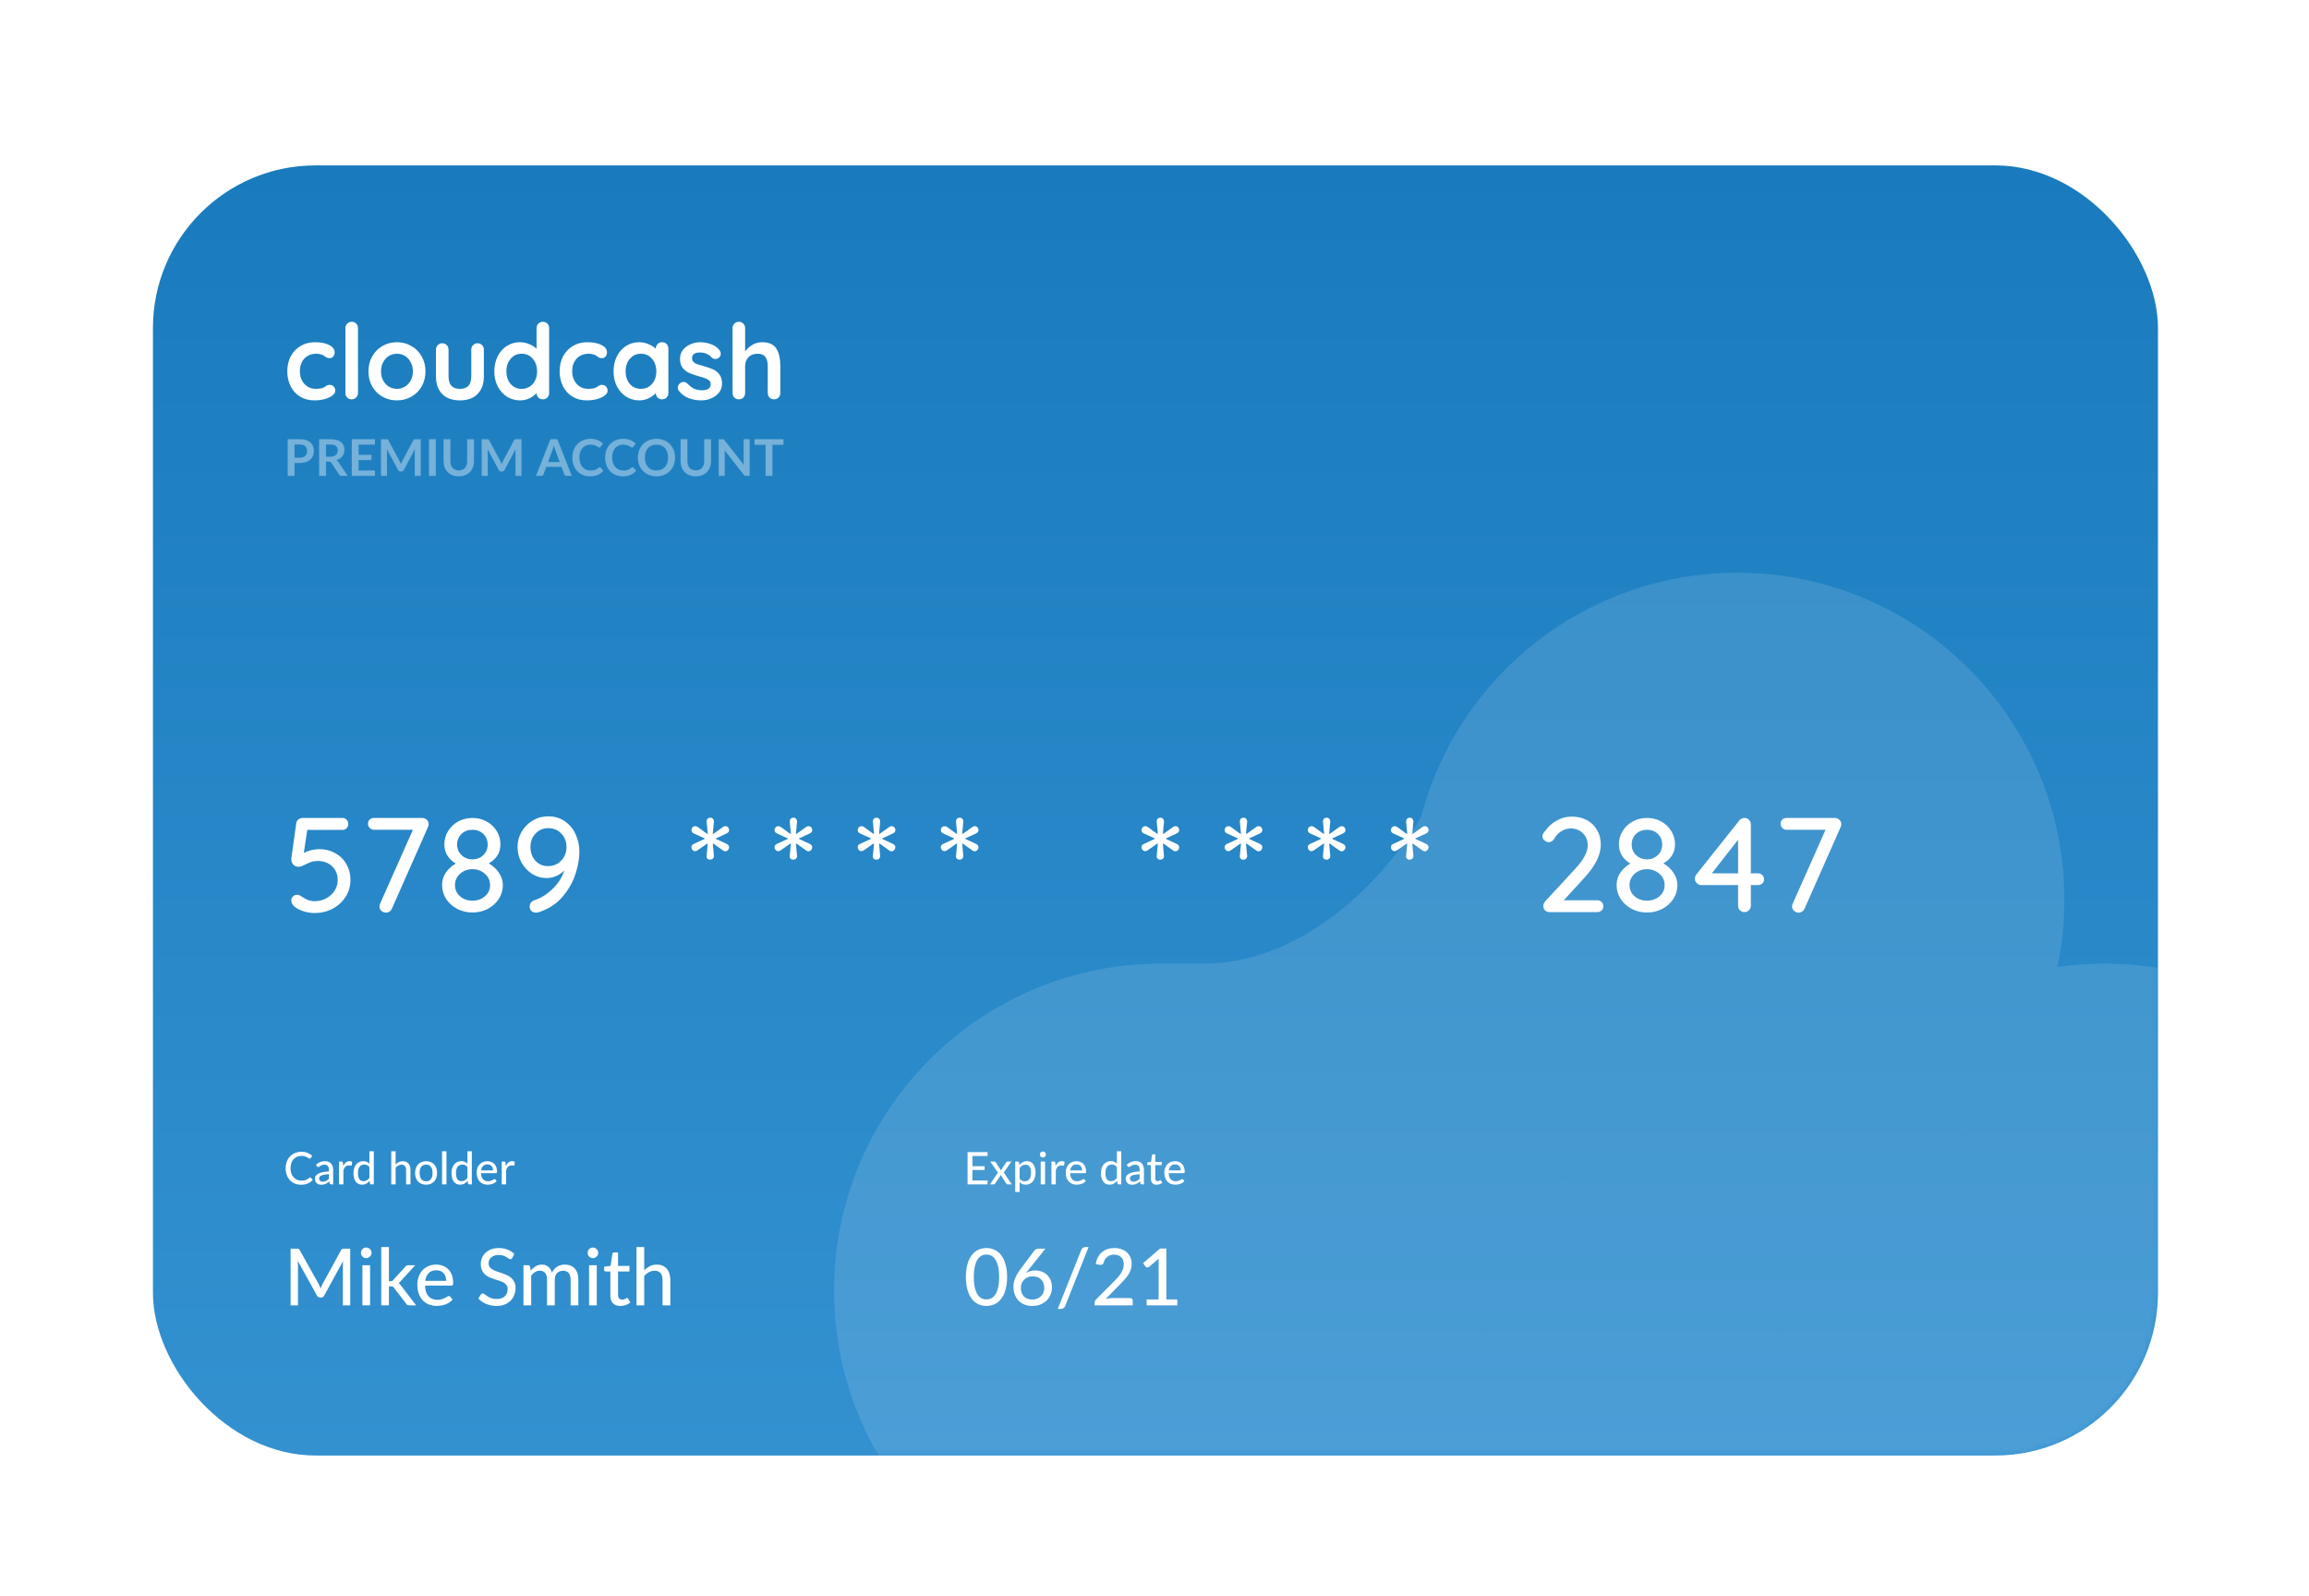 <svg width="369" height="255" viewBox="0 0 369 255" fill="none" xmlns="http://www.w3.org/2000/svg">
<g filter="url(#filter0_ddd)">
<rect x="24.441" y="8.431" width="320.425" height="206.172" rx="26" fill="url(#paint0_linear)"/>
<mask id="mask0" mask-type="alpha" maskUnits="userSpaceOnUse" x="24" y="8" width="321" height="207">
<rect x="24.441" y="8.431" width="320.425" height="206.172" rx="26" fill="url(#paint1_linear)"/>
</mask>
<g mask="url(#mask0)">
<path d="M49.561 170.166C49.604 170.166 49.641 170.183 49.672 170.217L49.973 170.547C49.763 170.796 49.506 170.988 49.202 171.125C48.9 171.261 48.537 171.329 48.111 171.329C47.737 171.329 47.399 171.265 47.095 171.135C46.794 171.006 46.535 170.826 46.32 170.593C46.107 170.361 45.942 170.084 45.825 169.761C45.707 169.438 45.649 169.083 45.649 168.695C45.649 168.307 45.71 167.952 45.832 167.629C45.956 167.306 46.13 167.029 46.352 166.796C46.575 166.564 46.84 166.384 47.149 166.255C47.46 166.125 47.803 166.061 48.179 166.061C48.545 166.061 48.87 166.121 49.155 166.24C49.44 166.36 49.687 166.519 49.898 166.718L49.647 167.073C49.63 167.099 49.608 167.121 49.582 167.137C49.558 167.154 49.526 167.163 49.485 167.163C49.44 167.163 49.386 167.14 49.324 167.094C49.264 167.049 49.184 166.999 49.083 166.944C48.985 166.886 48.863 166.835 48.717 166.789C48.571 166.744 48.389 166.721 48.172 166.721C47.916 166.721 47.681 166.767 47.468 166.857C47.255 166.946 47.071 167.075 46.916 167.245C46.763 167.413 46.643 167.62 46.557 167.866C46.473 168.11 46.431 168.386 46.431 168.695C46.431 169.008 46.475 169.287 46.564 169.531C46.652 169.775 46.775 169.982 46.93 170.152C47.086 170.322 47.269 170.451 47.479 170.54C47.69 170.628 47.917 170.672 48.161 170.672C48.309 170.672 48.442 170.664 48.559 170.647C48.679 170.628 48.788 170.601 48.886 170.565C48.986 170.529 49.081 170.483 49.169 170.428C49.258 170.371 49.345 170.303 49.431 170.224C49.451 170.207 49.471 170.194 49.492 170.184C49.514 170.172 49.537 170.166 49.561 170.166ZM52.557 169.653C52.273 169.663 52.031 169.686 51.833 169.721C51.634 169.755 51.472 169.8 51.348 169.858C51.224 169.915 51.134 169.983 51.079 170.062C51.024 170.139 50.996 170.225 50.996 170.321C50.996 170.412 51.011 170.491 51.039 170.558C51.071 170.622 51.111 170.676 51.161 170.719C51.214 170.76 51.275 170.79 51.344 170.809C51.414 170.828 51.489 170.838 51.571 170.838C51.678 170.838 51.776 170.827 51.865 170.805C51.956 170.784 52.041 170.754 52.12 170.716C52.199 170.675 52.274 170.626 52.346 170.568C52.417 170.511 52.488 170.445 52.557 170.371V169.653ZM50.505 168.135C50.708 167.941 50.928 167.797 51.165 167.701C51.404 167.605 51.666 167.557 51.951 167.557C52.159 167.557 52.343 167.592 52.504 167.661C52.664 167.728 52.799 167.823 52.909 167.945C53.019 168.067 53.102 168.213 53.157 168.383C53.214 168.553 53.243 168.74 53.243 168.946V171.272H52.931C52.861 171.272 52.809 171.261 52.773 171.239C52.737 171.216 52.708 171.172 52.687 171.11L52.611 170.791C52.518 170.877 52.426 170.954 52.335 171.021C52.244 171.085 52.148 171.141 52.048 171.189C51.95 171.235 51.844 171.269 51.732 171.293C51.62 171.317 51.495 171.329 51.359 171.329C51.215 171.329 51.08 171.31 50.953 171.272C50.829 171.231 50.72 171.17 50.627 171.089C50.533 171.007 50.459 170.906 50.404 170.784C50.352 170.662 50.325 170.519 50.325 170.357C50.325 170.213 50.363 170.075 50.44 169.944C50.519 169.81 50.646 169.69 50.82 169.585C50.998 169.48 51.227 169.394 51.51 169.327C51.794 169.26 52.144 169.221 52.557 169.212V168.946C52.557 168.671 52.499 168.465 52.382 168.329C52.264 168.193 52.092 168.124 51.865 168.124C51.712 168.124 51.583 168.143 51.477 168.182C51.374 168.22 51.285 168.263 51.208 168.311C51.134 168.356 51.068 168.398 51.011 168.437C50.956 168.475 50.898 168.494 50.838 168.494C50.791 168.494 50.749 168.481 50.713 168.455C50.679 168.428 50.652 168.397 50.63 168.361L50.505 168.135ZM54.84 168.325C54.957 168.086 55.099 167.898 55.264 167.762C55.429 167.625 55.627 167.557 55.859 167.557C55.938 167.557 56.013 167.567 56.082 167.586C56.154 167.603 56.216 167.629 56.269 167.665L56.222 168.193C56.205 168.257 56.166 168.289 56.103 168.289C56.07 168.289 56.02 168.283 55.953 168.271C55.886 168.257 55.814 168.25 55.737 168.25C55.625 168.25 55.526 168.267 55.44 168.3C55.353 168.331 55.276 168.379 55.206 168.444C55.139 168.506 55.079 168.584 55.027 168.677C54.974 168.768 54.925 168.872 54.88 168.989V171.272H54.18V167.625H54.582C54.658 167.625 54.71 167.64 54.736 167.669C54.765 167.695 54.785 167.743 54.797 167.812L54.84 168.325ZM59.033 168.508C58.918 168.358 58.794 168.252 58.66 168.193C58.528 168.133 58.38 168.103 58.215 168.103C57.894 168.103 57.645 168.219 57.468 168.451C57.294 168.681 57.206 169.017 57.206 169.459C57.206 169.691 57.225 169.89 57.264 170.055C57.304 170.218 57.362 170.352 57.436 170.457C57.512 170.56 57.606 170.637 57.716 170.687C57.826 170.735 57.95 170.759 58.089 170.759C58.292 170.759 58.468 170.713 58.617 170.622C58.765 170.531 58.904 170.403 59.033 170.238V168.508ZM59.736 165.975V171.272H59.313C59.215 171.272 59.154 171.225 59.13 171.132L59.069 170.712C58.913 170.896 58.736 171.044 58.538 171.157C58.342 171.267 58.114 171.322 57.856 171.322C57.648 171.322 57.459 171.281 57.289 171.2C57.121 171.119 56.978 171 56.858 170.845C56.738 170.687 56.646 170.492 56.582 170.26C56.517 170.028 56.485 169.761 56.485 169.459C56.485 169.189 56.521 168.938 56.593 168.706C56.664 168.474 56.768 168.273 56.905 168.103C57.041 167.933 57.206 167.8 57.4 167.704C57.594 167.606 57.813 167.557 58.057 167.557C58.277 167.557 58.464 167.593 58.617 167.665C58.772 167.737 58.911 167.838 59.033 167.97V165.975H59.736ZM63.228 168.088C63.381 167.933 63.55 167.807 63.734 167.712C63.921 167.616 64.135 167.568 64.376 167.568C64.577 167.568 64.753 167.602 64.904 167.669C65.057 167.736 65.185 167.83 65.288 167.952C65.391 168.072 65.469 168.216 65.521 168.386C65.574 168.556 65.6 168.744 65.6 168.95V171.272H64.897V168.95C64.897 168.689 64.837 168.487 64.717 168.343C64.598 168.197 64.415 168.124 64.168 168.124C63.989 168.124 63.82 168.167 63.662 168.254C63.507 168.337 63.362 168.452 63.228 168.598V171.272H62.528V165.975H63.228V168.088ZM68.099 167.568C68.367 167.568 68.608 167.612 68.823 167.701C69.041 167.787 69.225 167.913 69.376 168.078C69.529 168.24 69.647 168.438 69.728 168.67C69.809 168.9 69.85 169.158 69.85 169.445C69.85 169.732 69.809 169.992 69.728 170.224C69.647 170.456 69.529 170.653 69.376 170.816C69.225 170.979 69.041 171.104 68.823 171.193C68.608 171.279 68.367 171.322 68.099 171.322C67.828 171.322 67.584 171.279 67.367 171.193C67.151 171.104 66.967 170.979 66.814 170.816C66.661 170.653 66.542 170.456 66.459 170.224C66.377 169.992 66.336 169.732 66.336 169.445C66.336 169.158 66.377 168.9 66.459 168.67C66.542 168.438 66.661 168.24 66.814 168.078C66.967 167.913 67.151 167.787 67.367 167.701C67.584 167.612 67.828 167.568 68.099 167.568ZM68.099 170.777C68.443 170.777 68.7 170.66 68.87 170.428C69.04 170.196 69.125 169.87 69.125 169.449C69.125 169.028 69.04 168.701 68.87 168.469C68.7 168.234 68.443 168.117 68.099 168.117C67.749 168.117 67.489 168.234 67.316 168.469C67.146 168.701 67.061 169.028 67.061 169.449C67.061 169.87 67.146 170.196 67.316 170.428C67.489 170.66 67.749 170.777 68.099 170.777ZM71.349 165.975V171.272H70.645V165.975H71.349ZM74.699 168.508C74.584 168.358 74.46 168.252 74.326 168.193C74.194 168.133 74.046 168.103 73.881 168.103C73.56 168.103 73.311 168.219 73.135 168.451C72.96 168.681 72.873 169.017 72.873 169.459C72.873 169.691 72.892 169.89 72.93 170.055C72.971 170.218 73.028 170.352 73.102 170.457C73.179 170.56 73.272 170.637 73.382 170.687C73.492 170.735 73.617 170.759 73.755 170.759C73.959 170.759 74.135 170.713 74.283 170.622C74.431 170.531 74.57 170.403 74.699 170.238V168.508ZM75.403 165.975V171.272H74.979C74.881 171.272 74.82 171.225 74.796 171.132L74.735 170.712C74.58 170.896 74.403 171.044 74.204 171.157C74.008 171.267 73.781 171.322 73.522 171.322C73.314 171.322 73.125 171.281 72.955 171.2C72.787 171.119 72.644 171 72.524 170.845C72.405 170.687 72.313 170.492 72.248 170.26C72.183 170.028 72.151 169.761 72.151 169.459C72.151 169.189 72.187 168.938 72.259 168.706C72.331 168.474 72.435 168.273 72.571 168.103C72.707 167.933 72.873 167.8 73.066 167.704C73.26 167.606 73.479 167.557 73.723 167.557C73.943 167.557 74.13 167.593 74.283 167.665C74.438 167.737 74.577 167.838 74.699 167.97V165.975H75.403ZM78.794 169.043C78.794 168.904 78.774 168.776 78.733 168.659C78.695 168.542 78.638 168.44 78.561 168.354C78.484 168.268 78.391 168.201 78.281 168.153C78.171 168.105 78.044 168.081 77.901 168.081C77.606 168.081 77.374 168.166 77.204 168.336C77.037 168.506 76.93 168.742 76.885 169.043H78.794ZM79.372 170.751C79.286 170.852 79.187 170.939 79.074 171.013C78.962 171.085 78.842 171.144 78.715 171.189C78.588 171.235 78.457 171.268 78.321 171.29C78.187 171.311 78.054 171.322 77.922 171.322C77.671 171.322 77.438 171.28 77.222 171.196C77.009 171.11 76.824 170.986 76.666 170.823C76.511 170.658 76.388 170.455 76.3 170.213C76.214 169.969 76.171 169.689 76.171 169.373C76.171 169.12 76.21 168.884 76.289 168.666C76.368 168.446 76.481 168.255 76.627 168.092C76.775 167.929 76.956 167.801 77.168 167.708C77.382 167.615 77.621 167.568 77.886 167.568C78.109 167.568 78.313 167.605 78.5 167.679C78.689 167.751 78.852 167.856 78.988 167.995C79.124 168.134 79.231 168.305 79.308 168.508C79.386 168.712 79.426 168.944 79.426 169.205C79.426 169.312 79.414 169.385 79.39 169.424C79.366 169.459 79.322 169.477 79.257 169.477H76.867C76.874 169.695 76.905 169.885 76.96 170.048C77.015 170.208 77.091 170.342 77.186 170.45C77.285 170.558 77.401 170.638 77.535 170.69C77.669 170.743 77.818 170.769 77.983 170.769C78.139 170.769 78.273 170.751 78.385 170.716C78.5 170.68 78.598 170.641 78.679 170.601C78.763 170.558 78.833 170.518 78.888 170.482C78.945 170.446 78.995 170.428 79.038 170.428C79.096 170.428 79.14 170.45 79.171 170.493L79.372 170.751ZM80.838 168.325C80.956 168.086 81.097 167.898 81.262 167.762C81.427 167.625 81.626 167.557 81.858 167.557C81.937 167.557 82.011 167.567 82.08 167.586C82.152 167.603 82.214 167.629 82.267 167.665L82.22 168.193C82.204 168.257 82.164 168.289 82.102 168.289C82.068 168.289 82.018 168.283 81.951 168.271C81.884 168.257 81.812 168.25 81.736 168.25C81.623 168.25 81.524 168.267 81.438 168.3C81.352 168.331 81.274 168.379 81.205 168.444C81.138 168.506 81.078 168.584 81.025 168.677C80.972 168.768 80.923 168.872 80.878 168.989V171.272H80.178V167.625H80.58C80.657 167.625 80.708 167.64 80.734 167.669C80.763 167.695 80.784 167.743 80.795 167.812L80.838 168.325Z" fill="white"/>
<path d="M237.788 188.244C237.788 217.101 214.396 240.494 185.539 240.494C156.683 240.494 133.29 217.101 133.29 188.244C133.29 173.03 139.793 159.335 150.17 149.786C159.476 141.224 171.897 135.995 185.539 135.995C214.396 135.995 237.788 159.388 237.788 188.244Z" fill="white" fill-opacity="0.12"/>
<path d="M237.788 188.244C237.788 217.101 214.396 240.494 185.539 240.494H336.334C307.477 240.494 284.085 217.101 284.085 188.244C284.085 184.558 284.466 180.962 285.192 177.491C282.732 177.847 280.216 178.031 277.657 178.031C252.296 178.031 231.155 159.962 226.405 135.995H192.323H185.539C214.396 135.995 237.788 159.388 237.788 188.244Z" fill="white" fill-opacity="0.12"/>
<path d="M226.405 135.995C225.751 132.692 225.407 129.277 225.407 125.782C225.407 121.191 226 116.739 227.111 112.497C222.745 120.33 209.675 135.995 192.323 135.995H226.405Z" fill="white" fill-opacity="0.12"/>
<path fill-rule="evenodd" clip-rule="evenodd" d="M336.334 240.494C365.19 240.494 388.583 217.101 388.583 188.244C388.583 159.388 365.19 135.995 336.334 135.995C333.775 135.995 331.259 136.179 328.798 136.535C324.344 157.823 306.934 174.351 285.192 177.491C284.466 180.962 284.085 184.558 284.085 188.244C284.085 217.101 307.477 240.494 336.334 240.494Z" fill="white" fill-opacity="0.12"/>
<path d="M328.798 136.535C324.344 157.823 306.934 174.351 285.192 177.491C289.646 156.203 307.057 139.675 328.798 136.535Z" fill="white" fill-opacity="0.12"/>
<path d="M329.906 125.782C329.906 96.925 306.513 73.532 277.657 73.532C253.391 73.532 232.989 90.074 227.111 112.497C226 116.739 225.407 121.191 225.407 125.782C225.407 129.277 225.751 132.692 226.405 135.995C231.155 159.962 252.296 178.031 277.657 178.031C280.216 178.031 282.732 177.847 285.192 177.491C289.646 156.203 307.057 139.675 328.798 136.535C329.524 133.064 329.906 129.468 329.906 125.782Z" fill="white" fill-opacity="0.12"/>
</g>
<path d="M50.316 36.688C51.266 36.688 52.03 36.839 52.611 37.14C53.191 37.431 53.482 37.821 53.482 38.312C53.482 38.558 53.409 38.776 53.264 38.966C53.119 39.144 52.929 39.234 52.695 39.234C52.516 39.234 52.371 39.211 52.259 39.167C52.148 39.111 52.036 39.044 51.924 38.966C51.824 38.876 51.723 38.804 51.623 38.748C51.511 38.692 51.344 38.642 51.12 38.597C50.908 38.553 50.735 38.53 50.601 38.53C49.764 38.53 49.105 38.793 48.625 39.317C48.156 39.831 47.922 40.506 47.922 41.344C47.922 42.148 48.162 42.818 48.642 43.353C49.122 43.878 49.736 44.141 50.484 44.141C51.031 44.141 51.439 44.074 51.706 43.94C51.773 43.906 51.863 43.85 51.974 43.772C52.097 43.683 52.209 43.616 52.309 43.571C52.41 43.526 52.533 43.504 52.678 43.504C52.957 43.504 53.175 43.593 53.331 43.772C53.498 43.951 53.582 44.18 53.582 44.459C53.582 44.727 53.426 44.978 53.113 45.212C52.801 45.447 52.388 45.637 51.874 45.782C51.36 45.916 50.813 45.983 50.233 45.983C49.373 45.983 48.614 45.782 47.955 45.38C47.307 44.978 46.805 44.425 46.448 43.722C46.09 43.007 45.912 42.215 45.912 41.344C45.912 40.439 46.096 39.636 46.465 38.932C46.844 38.229 47.369 37.682 48.039 37.291C48.709 36.889 49.468 36.688 50.316 36.688ZM57.211 44.794C57.211 45.084 57.11 45.33 56.909 45.531C56.719 45.721 56.479 45.815 56.189 45.815C55.91 45.815 55.675 45.721 55.486 45.531C55.296 45.33 55.201 45.084 55.201 44.794V34.444C55.201 34.154 55.296 33.913 55.486 33.724C55.687 33.523 55.932 33.422 56.222 33.422C56.502 33.422 56.736 33.523 56.926 33.724C57.116 33.913 57.211 34.154 57.211 34.444V44.794ZM67.992 41.344C67.992 42.237 67.791 43.041 67.389 43.755C66.987 44.459 66.434 45.006 65.731 45.397C65.039 45.788 64.274 45.983 63.437 45.983C62.588 45.983 61.818 45.788 61.126 45.397C60.433 45.006 59.886 44.459 59.484 43.755C59.082 43.041 58.881 42.237 58.881 41.344C58.881 40.451 59.082 39.652 59.484 38.949C59.886 38.234 60.433 37.682 61.126 37.291C61.818 36.889 62.588 36.688 63.437 36.688C64.274 36.688 65.039 36.889 65.731 37.291C66.434 37.682 66.987 38.234 67.389 38.949C67.791 39.652 67.992 40.451 67.992 41.344ZM65.982 41.344C65.982 40.797 65.865 40.311 65.631 39.887C65.407 39.451 65.1 39.116 64.71 38.882C64.33 38.647 63.906 38.53 63.437 38.53C62.968 38.53 62.538 38.647 62.147 38.882C61.768 39.116 61.461 39.451 61.226 39.887C61.003 40.311 60.891 40.797 60.891 41.344C60.891 41.891 61.003 42.377 61.226 42.801C61.461 43.225 61.768 43.554 62.147 43.789C62.538 44.023 62.968 44.141 63.437 44.141C63.906 44.141 64.33 44.023 64.71 43.789C65.1 43.554 65.407 43.225 65.631 42.801C65.865 42.377 65.982 41.891 65.982 41.344ZM76.32 36.855C76.61 36.855 76.85 36.956 77.04 37.157C77.23 37.347 77.325 37.587 77.325 37.877V42.131C77.325 43.337 76.99 44.28 76.32 44.961C75.661 45.642 74.718 45.983 73.49 45.983C72.261 45.983 71.318 45.642 70.659 44.961C70.001 44.28 69.671 43.337 69.671 42.131V37.877C69.671 37.587 69.766 37.347 69.956 37.157C70.146 36.956 70.386 36.855 70.676 36.855C70.966 36.855 71.206 36.956 71.396 37.157C71.586 37.347 71.681 37.587 71.681 37.877V42.131C71.681 42.812 71.832 43.32 72.133 43.655C72.434 43.979 72.887 44.141 73.49 44.141C74.104 44.141 74.561 43.979 74.863 43.655C75.164 43.32 75.315 42.812 75.315 42.131V37.877C75.315 37.587 75.41 37.347 75.6 37.157C75.79 36.956 76.03 36.855 76.32 36.855ZM86.752 33.422C87.042 33.422 87.282 33.517 87.472 33.707C87.662 33.897 87.757 34.142 87.757 34.444V44.794C87.757 45.084 87.662 45.33 87.472 45.531C87.282 45.721 87.042 45.815 86.752 45.815C86.462 45.815 86.222 45.721 86.032 45.531C85.853 45.341 85.758 45.101 85.747 44.81C85.468 45.134 85.088 45.413 84.608 45.648C84.139 45.871 83.643 45.983 83.118 45.983C82.347 45.983 81.65 45.788 81.025 45.397C80.399 44.995 79.902 44.442 79.534 43.739C79.177 43.035 78.998 42.237 78.998 41.344C78.998 40.451 79.177 39.652 79.534 38.949C79.891 38.234 80.377 37.682 80.991 37.291C81.616 36.889 82.303 36.688 83.051 36.688C83.587 36.688 84.089 36.788 84.558 36.989C85.027 37.179 85.424 37.425 85.747 37.726V34.444C85.747 34.154 85.842 33.913 86.032 33.724C86.222 33.523 86.462 33.422 86.752 33.422ZM83.369 44.141C84.095 44.141 84.687 43.878 85.144 43.353C85.602 42.818 85.831 42.148 85.831 41.344C85.831 40.54 85.602 39.87 85.144 39.334C84.687 38.798 84.095 38.53 83.369 38.53C82.655 38.53 82.068 38.798 81.611 39.334C81.153 39.87 80.924 40.54 80.924 41.344C80.924 42.148 81.147 42.818 81.594 43.353C82.052 43.878 82.643 44.141 83.369 44.141ZM93.837 36.688C94.786 36.688 95.551 36.839 96.132 37.14C96.712 37.431 97.002 37.821 97.002 38.312C97.002 38.558 96.93 38.776 96.785 38.966C96.639 39.144 96.45 39.234 96.215 39.234C96.037 39.234 95.891 39.211 95.78 39.167C95.668 39.111 95.556 39.044 95.445 38.966C95.344 38.876 95.244 38.804 95.143 38.748C95.032 38.692 94.864 38.642 94.641 38.597C94.429 38.553 94.256 38.53 94.122 38.53C93.284 38.53 92.626 38.793 92.146 39.317C91.677 39.831 91.442 40.506 91.442 41.344C91.442 42.148 91.682 42.818 92.162 43.353C92.642 43.878 93.257 44.141 94.005 44.141C94.552 44.141 94.959 44.074 95.227 43.94C95.294 43.906 95.383 43.85 95.495 43.772C95.618 43.683 95.73 43.616 95.83 43.571C95.93 43.526 96.053 43.504 96.198 43.504C96.478 43.504 96.695 43.593 96.852 43.772C97.019 43.951 97.103 44.18 97.103 44.459C97.103 44.727 96.947 44.978 96.634 45.212C96.321 45.447 95.908 45.637 95.395 45.782C94.881 45.916 94.334 45.983 93.753 45.983C92.894 45.983 92.134 45.782 91.476 45.38C90.828 44.978 90.326 44.425 89.968 43.722C89.611 43.007 89.433 42.215 89.433 41.344C89.433 40.439 89.617 39.636 89.985 38.932C90.365 38.229 90.889 37.682 91.559 37.291C92.229 36.889 92.989 36.688 93.837 36.688ZM105.806 36.688C106.096 36.688 106.336 36.783 106.526 36.973C106.716 37.163 106.811 37.408 106.811 37.71V44.794C106.811 45.084 106.716 45.33 106.526 45.531C106.336 45.721 106.096 45.815 105.806 45.815C105.515 45.815 105.275 45.721 105.086 45.531C104.907 45.341 104.812 45.101 104.801 44.81C104.522 45.134 104.142 45.413 103.662 45.648C103.193 45.871 102.696 45.983 102.171 45.983C101.401 45.983 100.703 45.788 100.078 45.397C99.453 44.995 98.956 44.442 98.588 43.739C98.23 43.035 98.052 42.237 98.052 41.344C98.052 40.451 98.23 39.652 98.588 38.949C98.945 38.234 99.43 37.682 100.045 37.291C100.67 36.889 101.356 36.688 102.104 36.688C102.64 36.688 103.143 36.788 103.612 36.989C104.081 37.179 104.477 37.425 104.801 37.726V37.71C104.801 37.419 104.896 37.179 105.086 36.989C105.275 36.788 105.515 36.688 105.806 36.688ZM102.423 44.141C103.148 44.141 103.74 43.878 104.198 43.353C104.656 42.818 104.885 42.148 104.885 41.344C104.885 40.54 104.656 39.87 104.198 39.334C103.74 38.798 103.148 38.53 102.423 38.53C101.708 38.53 101.122 38.798 100.664 39.334C100.206 39.87 99.978 40.54 99.978 41.344C99.978 42.148 100.201 42.818 100.647 43.353C101.105 43.878 101.697 44.141 102.423 44.141ZM108.469 44.425C108.369 44.291 108.319 44.124 108.319 43.923C108.319 43.633 108.464 43.387 108.754 43.186C108.91 43.086 109.072 43.035 109.24 43.035C109.474 43.035 109.697 43.141 109.91 43.353C110.245 43.7 110.591 43.956 110.948 44.124C111.316 44.291 111.757 44.375 112.271 44.375C113.142 44.342 113.577 44.012 113.577 43.387C113.577 43.063 113.427 42.818 113.125 42.65C112.835 42.483 112.377 42.315 111.752 42.148C111.104 41.969 110.574 41.79 110.161 41.612C109.759 41.433 109.407 41.165 109.106 40.808C108.815 40.439 108.67 39.948 108.67 39.334C108.67 38.798 108.821 38.335 109.122 37.944C109.435 37.542 109.837 37.235 110.328 37.023C110.831 36.8 111.361 36.688 111.919 36.688C112.489 36.688 113.058 36.794 113.628 37.006C114.197 37.218 114.644 37.531 114.967 37.944C115.112 38.123 115.185 38.324 115.185 38.547C115.185 38.804 115.079 39.016 114.867 39.183C114.711 39.306 114.532 39.368 114.331 39.368C114.085 39.368 113.884 39.289 113.728 39.133C113.527 38.888 113.265 38.692 112.941 38.547C112.628 38.402 112.271 38.329 111.869 38.329C111.021 38.329 110.596 38.636 110.596 39.25C110.596 39.496 110.674 39.697 110.831 39.853C110.987 39.998 111.182 40.116 111.417 40.205C111.663 40.283 112.003 40.384 112.438 40.506C113.041 40.674 113.544 40.847 113.946 41.026C114.348 41.204 114.688 41.478 114.967 41.846C115.246 42.215 115.386 42.7 115.386 43.303C115.386 43.85 115.224 44.33 114.9 44.743C114.577 45.145 114.158 45.453 113.644 45.665C113.142 45.877 112.623 45.983 112.087 45.983C111.35 45.983 110.663 45.86 110.027 45.614C109.39 45.369 108.871 44.972 108.469 44.425ZM121.774 36.688C122.879 36.688 123.644 37.029 124.068 37.71C124.493 38.38 124.705 39.312 124.705 40.506V44.794C124.705 45.084 124.61 45.33 124.42 45.531C124.23 45.721 123.99 45.815 123.7 45.815C123.41 45.815 123.17 45.721 122.98 45.531C122.79 45.33 122.695 45.084 122.695 44.794V40.506C122.695 39.892 122.572 39.412 122.327 39.066C122.092 38.709 121.673 38.53 121.07 38.53C120.445 38.53 119.954 38.72 119.597 39.1C119.251 39.468 119.078 39.937 119.078 40.506V44.794C119.078 45.084 118.983 45.33 118.793 45.531C118.603 45.721 118.363 45.815 118.073 45.815C117.782 45.815 117.542 45.721 117.353 45.531C117.163 45.33 117.068 45.084 117.068 44.794V34.444C117.068 34.154 117.163 33.913 117.353 33.724C117.542 33.523 117.782 33.422 118.073 33.422C118.363 33.422 118.603 33.523 118.793 33.724C118.983 33.913 119.078 34.154 119.078 34.444V38.145C119.379 37.743 119.759 37.403 120.216 37.123C120.685 36.833 121.204 36.688 121.774 36.688Z" fill="white"/>
<path d="M47.885 55.139C48.086 55.139 48.26 55.114 48.409 55.066C48.557 55.014 48.68 54.943 48.778 54.85C48.878 54.756 48.952 54.642 49.001 54.51C49.05 54.375 49.074 54.224 49.074 54.059C49.074 53.903 49.05 53.761 49.001 53.634C48.952 53.507 48.879 53.398 48.782 53.309C48.684 53.22 48.561 53.152 48.413 53.106C48.264 53.058 48.088 53.033 47.885 53.033H47.07V55.139H47.885ZM47.885 52.19C48.278 52.19 48.617 52.235 48.904 52.327C49.19 52.419 49.427 52.548 49.613 52.713C49.8 52.878 49.938 53.075 50.027 53.305C50.119 53.535 50.165 53.786 50.165 54.059C50.165 54.343 50.118 54.604 50.023 54.842C49.928 55.078 49.786 55.281 49.597 55.451C49.408 55.621 49.17 55.754 48.883 55.848C48.599 55.943 48.267 55.99 47.885 55.99H47.07V58.055H45.979V52.19H47.885ZM52.775 54.98C52.98 54.98 53.159 54.955 53.31 54.903C53.464 54.852 53.59 54.782 53.687 54.692C53.787 54.6 53.862 54.492 53.91 54.368C53.959 54.243 53.983 54.107 53.983 53.958C53.983 53.661 53.885 53.432 53.687 53.273C53.492 53.113 53.194 53.033 52.791 53.033H52.093V54.98H52.775ZM55.582 58.055H54.596C54.409 58.055 54.274 57.982 54.19 57.836L52.957 55.958C52.911 55.888 52.86 55.838 52.803 55.808C52.749 55.778 52.668 55.763 52.56 55.763H52.093V58.055H51.002V52.19H52.791C53.188 52.19 53.529 52.231 53.813 52.315C54.1 52.396 54.334 52.511 54.515 52.66C54.699 52.809 54.834 52.987 54.92 53.196C55.007 53.401 55.05 53.628 55.05 53.877C55.05 54.074 55.02 54.261 54.961 54.437C54.904 54.612 54.82 54.772 54.709 54.915C54.601 55.059 54.466 55.184 54.304 55.293C54.144 55.401 53.962 55.486 53.756 55.548C53.827 55.589 53.891 55.638 53.951 55.694C54.01 55.748 54.065 55.813 54.113 55.889L55.582 58.055ZM57.31 53.058V54.684H59.363V55.524H57.31V57.183H59.915V58.055H56.215V52.19H59.915V53.058H57.31ZM67.242 52.19V58.055H66.281V54.266C66.281 54.115 66.289 53.951 66.305 53.776L64.532 57.106C64.449 57.266 64.32 57.345 64.147 57.345H63.993C63.82 57.345 63.691 57.266 63.608 57.106L61.815 53.763C61.823 53.853 61.829 53.941 61.835 54.027C61.84 54.114 61.843 54.193 61.843 54.266V58.055H60.882V52.19H61.705C61.754 52.19 61.796 52.191 61.831 52.194C61.866 52.196 61.897 52.203 61.924 52.214C61.954 52.225 61.98 52.242 62.001 52.267C62.026 52.291 62.048 52.323 62.07 52.364L63.827 55.621C63.873 55.708 63.914 55.797 63.952 55.889C63.993 55.981 64.032 56.076 64.07 56.173C64.108 56.073 64.147 55.977 64.188 55.885C64.228 55.79 64.271 55.7 64.317 55.613L66.049 52.364C66.071 52.323 66.094 52.291 66.118 52.267C66.143 52.242 66.168 52.225 66.195 52.214C66.225 52.203 66.258 52.196 66.293 52.194C66.328 52.191 66.37 52.19 66.419 52.19H67.242ZM69.646 58.055H68.551V52.19H69.646V58.055ZM73.32 57.175C73.531 57.175 73.719 57.14 73.884 57.069C74.052 56.999 74.192 56.9 74.306 56.773C74.419 56.646 74.506 56.492 74.566 56.311C74.628 56.13 74.659 55.927 74.659 55.702V52.19H75.75V55.702C75.75 56.051 75.693 56.374 75.58 56.672C75.469 56.967 75.308 57.222 75.097 57.438C74.889 57.652 74.635 57.82 74.334 57.941C74.034 58.06 73.696 58.12 73.32 58.12C72.942 58.12 72.602 58.06 72.302 57.941C72.002 57.82 71.746 57.652 71.535 57.438C71.327 57.222 71.166 56.967 71.053 56.672C70.942 56.374 70.886 56.051 70.886 55.702V52.19H71.978V55.698C71.978 55.923 72.007 56.126 72.067 56.307C72.129 56.488 72.217 56.644 72.33 56.773C72.447 56.9 72.587 56.999 72.752 57.069C72.92 57.14 73.109 57.175 73.32 57.175ZM83.341 52.19V58.055H82.38V54.266C82.38 54.115 82.388 53.951 82.404 53.776L80.632 57.106C80.548 57.266 80.419 57.345 80.246 57.345H80.092C79.919 57.345 79.79 57.266 79.707 57.106L77.914 53.763C77.922 53.853 77.928 53.941 77.934 54.027C77.939 54.114 77.942 54.193 77.942 54.266V58.055H76.981V52.19H77.804C77.853 52.19 77.895 52.191 77.93 52.194C77.965 52.196 77.996 52.203 78.023 52.214C78.053 52.225 78.079 52.242 78.1 52.267C78.125 52.291 78.148 52.323 78.169 52.364L79.926 55.621C79.972 55.708 80.013 55.797 80.051 55.889C80.092 55.981 80.131 56.076 80.169 56.173C80.207 56.073 80.246 55.977 80.287 55.885C80.327 55.79 80.371 55.7 80.416 55.613L82.149 52.364C82.17 52.323 82.193 52.291 82.218 52.267C82.242 52.242 82.268 52.225 82.295 52.214C82.324 52.203 82.357 52.196 82.392 52.194C82.427 52.191 82.469 52.19 82.518 52.19H83.341ZM89.452 55.84L88.739 53.889C88.703 53.803 88.667 53.7 88.629 53.581C88.591 53.462 88.553 53.333 88.515 53.196C88.48 53.333 88.444 53.463 88.406 53.585C88.368 53.704 88.332 53.808 88.296 53.897L87.587 55.84H89.452ZM91.379 58.055H90.535C90.441 58.055 90.364 58.032 90.304 57.986C90.245 57.938 90.2 57.878 90.17 57.808L89.732 56.611H87.302L86.864 57.808C86.843 57.87 86.801 57.927 86.739 57.978C86.677 58.029 86.599 58.055 86.507 58.055H85.656L87.964 52.19H89.075L91.379 58.055ZM95.84 56.672C95.9 56.672 95.952 56.695 95.998 56.741L96.428 57.207C96.19 57.502 95.897 57.728 95.548 57.885C95.202 58.042 94.785 58.12 94.299 58.12C93.863 58.12 93.471 58.046 93.122 57.897C92.776 57.748 92.48 57.541 92.234 57.276C91.988 57.011 91.799 56.695 91.666 56.327C91.536 55.959 91.471 55.558 91.471 55.122C91.471 54.681 91.542 54.279 91.682 53.913C91.823 53.546 92.02 53.229 92.275 52.964C92.531 52.699 92.837 52.494 93.191 52.348C93.546 52.199 93.938 52.125 94.368 52.125C94.795 52.125 95.174 52.195 95.504 52.336C95.836 52.476 96.119 52.66 96.351 52.887L95.986 53.394C95.965 53.427 95.936 53.455 95.901 53.479C95.868 53.504 95.823 53.516 95.763 53.516C95.722 53.516 95.681 53.505 95.637 53.483C95.594 53.459 95.547 53.431 95.495 53.398C95.444 53.363 95.385 53.325 95.317 53.285C95.249 53.244 95.171 53.208 95.082 53.175C94.992 53.14 94.888 53.112 94.769 53.09C94.653 53.066 94.518 53.053 94.364 53.053C94.101 53.053 93.861 53.101 93.642 53.196C93.425 53.287 93.239 53.423 93.082 53.601C92.925 53.777 92.803 53.993 92.717 54.25C92.63 54.504 92.587 54.795 92.587 55.122C92.587 55.452 92.633 55.746 92.725 56.002C92.819 56.26 92.947 56.476 93.106 56.652C93.266 56.827 93.454 56.963 93.67 57.057C93.886 57.149 94.119 57.195 94.368 57.195C94.516 57.195 94.65 57.187 94.769 57.171C94.891 57.155 95.002 57.129 95.102 57.094C95.205 57.059 95.301 57.014 95.39 56.96C95.482 56.903 95.572 56.834 95.662 56.753C95.689 56.729 95.717 56.71 95.747 56.696C95.777 56.68 95.808 56.672 95.84 56.672ZM101.077 56.672C101.137 56.672 101.189 56.695 101.235 56.741L101.665 57.207C101.427 57.502 101.134 57.728 100.785 57.885C100.439 58.042 100.022 58.12 99.536 58.12C99.1 58.12 98.708 58.046 98.359 57.897C98.013 57.748 97.717 57.541 97.471 57.276C97.225 57.011 97.035 56.695 96.903 56.327C96.773 55.959 96.708 55.558 96.708 55.122C96.708 54.681 96.779 54.279 96.919 53.913C97.06 53.546 97.257 53.229 97.511 52.964C97.768 52.699 98.074 52.494 98.428 52.348C98.782 52.199 99.175 52.125 99.605 52.125C100.032 52.125 100.41 52.195 100.74 52.336C101.073 52.476 101.356 52.66 101.588 52.887L101.223 53.394C101.202 53.427 101.173 53.455 101.138 53.479C101.106 53.504 101.06 53.516 101 53.516C100.959 53.516 100.918 53.505 100.874 53.483C100.831 53.459 100.784 53.431 100.732 53.398C100.681 53.363 100.621 53.325 100.554 53.285C100.486 53.244 100.408 53.208 100.319 53.175C100.229 53.14 100.125 53.112 100.006 53.09C99.89 53.066 99.755 53.053 99.601 53.053C99.338 53.053 99.098 53.101 98.879 53.196C98.662 53.287 98.476 53.423 98.319 53.601C98.162 53.777 98.04 53.993 97.954 54.25C97.867 54.504 97.824 54.795 97.824 55.122C97.824 55.452 97.87 55.746 97.962 56.002C98.056 56.26 98.183 56.476 98.343 56.652C98.503 56.827 98.691 56.963 98.907 57.057C99.123 57.149 99.356 57.195 99.605 57.195C99.753 57.195 99.887 57.187 100.006 57.171C100.128 57.155 100.239 57.129 100.339 57.094C100.442 57.059 100.538 57.014 100.627 56.96C100.719 56.903 100.809 56.834 100.899 56.753C100.926 56.729 100.954 56.71 100.984 56.696C101.014 56.68 101.045 56.672 101.077 56.672ZM107.88 55.122C107.88 55.552 107.808 55.951 107.665 56.319C107.524 56.684 107.324 57 107.065 57.268C106.805 57.536 106.493 57.745 106.127 57.897C105.762 58.046 105.357 58.12 104.911 58.12C104.467 58.12 104.063 58.046 103.698 57.897C103.333 57.745 103.019 57.536 102.757 57.268C102.497 57 102.295 56.684 102.152 56.319C102.009 55.951 101.937 55.552 101.937 55.122C101.937 54.692 102.009 54.295 102.152 53.93C102.295 53.562 102.497 53.244 102.757 52.976C103.019 52.709 103.333 52.501 103.698 52.352C104.063 52.2 104.467 52.125 104.911 52.125C105.208 52.125 105.488 52.16 105.75 52.23C106.013 52.298 106.253 52.395 106.472 52.522C106.691 52.647 106.887 52.799 107.06 52.98C107.236 53.159 107.385 53.359 107.507 53.581C107.628 53.803 107.72 54.043 107.783 54.303C107.847 54.562 107.88 54.836 107.88 55.122ZM106.764 55.122C106.764 54.8 106.721 54.513 106.635 54.258C106.548 54.001 106.425 53.784 106.265 53.605C106.106 53.427 105.911 53.29 105.681 53.196C105.454 53.101 105.197 53.053 104.911 53.053C104.624 53.053 104.366 53.101 104.136 53.196C103.909 53.29 103.714 53.427 103.552 53.605C103.392 53.784 103.269 54.001 103.182 54.258C103.096 54.513 103.053 54.8 103.053 55.122C103.053 55.444 103.096 55.733 103.182 55.99C103.269 56.245 103.392 56.461 103.552 56.639C103.714 56.815 103.909 56.95 104.136 57.045C104.366 57.14 104.624 57.187 104.911 57.187C105.197 57.187 105.454 57.14 105.681 57.045C105.911 56.95 106.106 56.815 106.265 56.639C106.425 56.461 106.548 56.245 106.635 55.99C106.721 55.733 106.764 55.444 106.764 55.122ZM111.199 57.175C111.41 57.175 111.598 57.14 111.763 57.069C111.931 56.999 112.071 56.9 112.185 56.773C112.298 56.646 112.385 56.492 112.444 56.311C112.507 56.13 112.538 55.927 112.538 55.702V52.19H113.629V55.702C113.629 56.051 113.572 56.374 113.458 56.672C113.348 56.967 113.187 57.222 112.976 57.438C112.767 57.652 112.513 57.82 112.213 57.941C111.913 58.06 111.575 58.12 111.199 58.12C110.82 58.12 110.481 58.06 110.181 57.941C109.881 57.82 109.625 57.652 109.414 57.438C109.206 57.222 109.045 56.967 108.931 56.672C108.821 56.374 108.765 56.051 108.765 55.702V52.19H109.856V55.698C109.856 55.923 109.886 56.126 109.946 56.307C110.008 56.488 110.096 56.644 110.209 56.773C110.325 56.9 110.466 56.999 110.631 57.069C110.799 57.14 110.988 57.175 111.199 57.175ZM119.804 52.19V58.055H119.244C119.158 58.055 119.085 58.042 119.025 58.015C118.969 57.985 118.913 57.936 118.859 57.868L115.796 53.958C115.813 54.137 115.821 54.301 115.821 54.453V58.055H114.859V52.19H115.431C115.477 52.19 115.517 52.192 115.549 52.198C115.584 52.2 115.614 52.208 115.638 52.222C115.665 52.233 115.691 52.25 115.715 52.275C115.74 52.296 115.767 52.326 115.796 52.364L118.871 56.291C118.863 56.196 118.856 56.103 118.851 56.011C118.846 55.919 118.843 55.834 118.843 55.755V52.19H119.804ZM125.208 53.086H123.439V58.055H122.348V53.086H120.579V52.19H125.208V53.086Z" fill="white" fill-opacity="0.39"/>
<path d="M51.043 117.701C51.974 117.701 52.819 117.916 53.579 118.346C54.338 118.761 54.933 119.349 55.362 120.108C55.792 120.853 56.007 121.691 56.007 122.623C56.007 123.611 55.749 124.507 55.233 125.309C54.732 126.111 54.037 126.749 53.149 127.222C52.275 127.68 51.315 127.91 50.269 127.91C49.681 127.91 49.094 127.816 48.507 127.63C47.919 127.444 47.425 127.186 47.024 126.856C46.88 126.742 46.766 126.591 46.68 126.405C46.594 126.219 46.551 126.033 46.551 125.846C46.551 125.631 46.637 125.438 46.809 125.266C46.995 125.08 47.231 124.987 47.518 124.987C47.704 124.987 47.955 125.094 48.27 125.309C48.915 125.782 49.574 126.018 50.247 126.018C50.935 126.018 51.558 125.868 52.117 125.567C52.69 125.266 53.142 124.858 53.471 124.342C53.801 123.826 53.965 123.26 53.965 122.644C53.965 121.727 53.664 120.989 53.063 120.43C52.461 119.872 51.702 119.592 50.785 119.592C50.398 119.592 50.054 119.642 49.753 119.743C49.467 119.843 49.115 119.993 48.7 120.194C48.528 120.28 48.356 120.359 48.184 120.43C48.026 120.488 47.89 120.516 47.776 120.516C47.36 120.516 47.052 120.395 46.852 120.151C46.651 119.907 46.551 119.628 46.551 119.313L46.572 119.098L47.346 113.532C47.389 113.302 47.504 113.109 47.69 112.951C47.89 112.794 48.127 112.715 48.399 112.715H54.718C54.99 112.715 55.212 112.808 55.384 112.994C55.57 113.181 55.663 113.41 55.663 113.682C55.663 113.954 55.57 114.183 55.384 114.37C55.212 114.542 54.99 114.628 54.718 114.628H49.108L48.55 118.303C48.865 118.131 49.244 117.988 49.689 117.873C50.147 117.758 50.598 117.701 51.043 117.701ZM67.427 112.715C67.728 112.715 67.979 112.808 68.18 112.994C68.395 113.181 68.502 113.417 68.502 113.703C68.502 113.847 68.466 114.004 68.395 114.176L62.635 127.2C62.549 127.401 62.42 127.559 62.248 127.673C62.076 127.788 61.89 127.845 61.689 127.845C61.417 127.845 61.173 127.752 60.959 127.566C60.744 127.379 60.636 127.15 60.636 126.878C60.636 126.735 60.672 126.577 60.744 126.405L65.988 114.606H59.776C59.504 114.606 59.275 114.513 59.089 114.327C58.902 114.14 58.809 113.911 58.809 113.639C58.809 113.367 58.895 113.145 59.067 112.973C59.254 112.801 59.49 112.715 59.776 112.715H67.427ZM78.106 119.979C78.793 120.366 79.338 120.867 79.739 121.483C80.155 122.1 80.362 122.759 80.362 123.461C80.362 124.249 80.147 124.979 79.718 125.653C79.288 126.312 78.7 126.842 77.955 127.243C77.21 127.63 76.394 127.824 75.505 127.824C74.617 127.824 73.8 127.63 73.055 127.243C72.31 126.842 71.723 126.312 71.293 125.653C70.863 124.979 70.648 124.249 70.648 123.461C70.648 122.687 70.849 122.014 71.25 121.441C71.665 120.853 72.195 120.373 72.84 120.001C72.31 119.7 71.873 119.291 71.529 118.776C71.185 118.245 71.013 117.629 71.013 116.927C71.013 116.154 71.214 115.444 71.615 114.8C72.016 114.155 72.554 113.646 73.227 113.274C73.915 112.901 74.674 112.715 75.505 112.715C76.322 112.715 77.074 112.901 77.762 113.274C78.45 113.646 78.987 114.155 79.374 114.8C79.775 115.444 79.975 116.154 79.975 116.927C79.975 117.658 79.796 118.281 79.438 118.797C79.08 119.299 78.636 119.693 78.106 119.979ZM75.505 114.606C74.789 114.606 74.201 114.828 73.743 115.272C73.284 115.717 73.055 116.282 73.055 116.97C73.055 117.644 73.292 118.21 73.764 118.668C74.237 119.112 74.817 119.334 75.505 119.334C76.179 119.334 76.752 119.112 77.225 118.668C77.697 118.21 77.934 117.644 77.934 116.97C77.934 116.282 77.704 115.717 77.246 115.272C76.788 114.828 76.207 114.606 75.505 114.606ZM75.505 125.932C76.308 125.932 76.974 125.696 77.504 125.223C78.048 124.75 78.321 124.156 78.321 123.439C78.321 122.723 78.041 122.121 77.483 121.634C76.938 121.147 76.279 120.903 75.505 120.903C74.731 120.903 74.072 121.147 73.528 121.634C72.984 122.121 72.711 122.723 72.711 123.439C72.711 124.156 72.976 124.75 73.507 125.223C74.037 125.696 74.703 125.932 75.505 125.932ZM87.608 112.457C88.639 112.457 89.528 112.722 90.273 113.252C91.032 113.782 91.605 114.477 91.992 115.337C92.393 116.197 92.594 117.121 92.594 118.109C92.594 119.213 92.379 120.416 91.949 121.72C91.519 123.024 90.817 124.242 89.843 125.374C88.869 126.491 87.615 127.293 86.082 127.781C85.953 127.824 85.824 127.845 85.695 127.845C85.408 127.845 85.158 127.766 84.943 127.609C84.742 127.437 84.642 127.186 84.642 126.856C84.642 126.613 84.721 126.398 84.878 126.212C85.036 126.025 85.251 125.896 85.523 125.825C86.54 125.467 87.479 124.865 88.338 124.02C89.213 123.174 89.829 122.207 90.187 121.118C89.356 121.92 88.389 122.322 87.285 122.322C86.497 122.322 85.745 122.1 85.029 121.655C84.327 121.197 83.761 120.588 83.331 119.829C82.915 119.055 82.708 118.231 82.708 117.357C82.708 116.483 82.923 115.674 83.352 114.929C83.797 114.169 84.391 113.567 85.136 113.123C85.881 112.679 86.705 112.457 87.608 112.457ZM87.565 120.409C88.439 120.409 89.148 120.115 89.692 119.528C90.251 118.94 90.531 118.21 90.531 117.336C90.531 116.505 90.258 115.803 89.714 115.229C89.169 114.642 88.467 114.348 87.608 114.348C86.805 114.348 86.132 114.635 85.588 115.208C85.043 115.781 84.771 116.497 84.771 117.357C84.771 118.217 85.029 118.94 85.545 119.528C86.075 120.115 86.748 120.409 87.565 120.409Z" fill="white"/>
<path d="M255.26 125.868C255.533 125.868 255.762 125.961 255.948 126.147C256.134 126.333 256.227 126.563 256.227 126.835C256.227 127.107 256.134 127.329 255.948 127.501C255.762 127.673 255.533 127.759 255.26 127.759H247.631C247.344 127.759 247.108 127.673 246.922 127.501C246.735 127.315 246.642 127.071 246.642 126.77C246.642 126.513 246.742 126.269 246.943 126.04L251.736 120.839C253.068 119.42 253.734 118.167 253.734 117.078C253.734 116.304 253.477 115.666 252.961 115.165C252.459 114.649 251.815 114.391 251.026 114.391C250.496 114.391 249.988 114.542 249.501 114.843C249.013 115.143 248.619 115.573 248.319 116.132C248.089 116.433 247.817 116.583 247.502 116.583C247.258 116.583 247.029 116.49 246.814 116.304C246.599 116.118 246.492 115.903 246.492 115.659C246.492 115.502 246.542 115.337 246.642 115.165C246.757 114.993 246.914 114.792 247.115 114.563C247.588 113.933 248.19 113.431 248.92 113.059C249.651 112.686 250.389 112.5 251.134 112.5C252.094 112.5 252.925 112.693 253.627 113.08C254.329 113.467 254.866 113.997 255.239 114.671C255.626 115.344 255.819 116.118 255.819 116.992C255.819 118.639 254.931 120.416 253.154 122.322L249.909 125.868H255.26ZM265.809 119.979C266.497 120.366 267.041 120.867 267.442 121.483C267.858 122.1 268.066 122.759 268.066 123.461C268.066 124.249 267.851 124.979 267.421 125.653C266.991 126.312 266.404 126.842 265.659 127.243C264.914 127.63 264.097 127.824 263.209 127.824C262.32 127.824 261.504 127.63 260.759 127.243C260.014 126.842 259.426 126.312 258.996 125.653C258.566 124.979 258.351 124.249 258.351 123.461C258.351 122.687 258.552 122.014 258.953 121.441C259.369 120.853 259.899 120.373 260.544 120.001C260.014 119.7 259.577 119.291 259.233 118.776C258.889 118.245 258.717 117.629 258.717 116.927C258.717 116.154 258.917 115.444 259.319 114.8C259.72 114.155 260.257 113.646 260.93 113.274C261.618 112.901 262.378 112.715 263.209 112.715C264.025 112.715 264.778 112.901 265.465 113.274C266.153 113.646 266.69 114.155 267.077 114.8C267.478 115.444 267.679 116.154 267.679 116.927C267.679 117.658 267.5 118.281 267.142 118.797C266.783 119.299 266.339 119.693 265.809 119.979ZM263.209 114.606C262.492 114.606 261.905 114.828 261.446 115.272C260.988 115.717 260.759 116.282 260.759 116.97C260.759 117.644 260.995 118.21 261.468 118.668C261.941 119.112 262.521 119.334 263.209 119.334C263.882 119.334 264.455 119.112 264.928 118.668C265.401 118.21 265.637 117.644 265.637 116.97C265.637 116.282 265.408 115.717 264.949 115.272C264.491 114.828 263.911 114.606 263.209 114.606ZM263.209 125.932C264.011 125.932 264.677 125.696 265.207 125.223C265.752 124.75 266.024 124.156 266.024 123.439C266.024 122.723 265.745 122.121 265.186 121.634C264.641 121.147 263.982 120.903 263.209 120.903C262.435 120.903 261.776 121.147 261.231 121.634C260.687 122.121 260.415 122.723 260.415 123.439C260.415 124.156 260.68 124.75 261.21 125.223C261.74 125.696 262.406 125.932 263.209 125.932ZM280.942 121.569C281.214 121.569 281.443 121.663 281.63 121.849C281.816 122.021 281.909 122.243 281.909 122.515C281.909 122.787 281.816 123.009 281.63 123.181C281.443 123.353 281.214 123.439 280.942 123.439H279.803V126.727C279.803 127.014 279.703 127.258 279.502 127.458C279.301 127.659 279.058 127.759 278.771 127.759C278.485 127.759 278.241 127.659 278.041 127.458C277.854 127.258 277.761 127.014 277.761 126.727V123.439H271.872C271.615 123.439 271.378 123.339 271.163 123.138C270.963 122.938 270.862 122.701 270.862 122.429C270.862 122.171 270.941 121.942 271.099 121.741L277.955 113.123C278.055 112.994 278.177 112.894 278.32 112.822C278.478 112.751 278.635 112.715 278.793 112.715C279.079 112.715 279.316 112.815 279.502 113.016C279.703 113.216 279.803 113.46 279.803 113.746V121.569H280.942ZM277.761 121.569V116.197L273.57 121.569H277.761ZM293.182 112.715C293.483 112.715 293.734 112.808 293.934 112.994C294.149 113.181 294.257 113.417 294.257 113.703C294.257 113.847 294.221 114.004 294.149 114.176L288.39 127.2C288.304 127.401 288.175 127.559 288.003 127.673C287.831 127.788 287.645 127.845 287.444 127.845C287.172 127.845 286.928 127.752 286.713 127.566C286.498 127.379 286.391 127.15 286.391 126.878C286.391 126.735 286.427 126.577 286.498 126.405L291.742 114.606H285.531C285.259 114.606 285.03 114.513 284.843 114.327C284.657 114.14 284.564 113.911 284.564 113.639C284.564 113.367 284.65 113.145 284.822 112.973C285.008 112.801 285.245 112.715 285.531 112.715H293.182Z" fill="white"/>
<path d="M113.487 119.377C113.3 119.377 113.15 119.32 113.035 119.205C112.935 119.076 112.899 118.919 112.928 118.733L113.1 116.906C113.114 116.863 113.107 116.834 113.078 116.82C113.05 116.805 113.014 116.813 112.971 116.841L111.466 117.894C111.337 117.98 111.209 118.023 111.08 118.023C110.879 118.023 110.714 117.923 110.585 117.722C110.528 117.608 110.499 117.493 110.499 117.379C110.499 117.149 110.621 116.977 110.865 116.863L112.563 116.089C112.606 116.075 112.627 116.053 112.627 116.025C112.627 115.996 112.606 115.974 112.563 115.96L110.865 115.186C110.75 115.129 110.657 115.057 110.585 114.971C110.528 114.871 110.499 114.764 110.499 114.649C110.499 114.534 110.528 114.427 110.585 114.327C110.714 114.126 110.886 114.026 111.101 114.026C111.201 114.026 111.323 114.062 111.466 114.133L112.971 115.229C113.014 115.258 113.05 115.265 113.078 115.251C113.107 115.237 113.114 115.208 113.1 115.165L112.928 113.338C112.914 113.152 112.957 112.994 113.057 112.865C113.171 112.736 113.329 112.672 113.53 112.672C113.702 112.672 113.838 112.736 113.938 112.865C114.053 112.994 114.103 113.152 114.088 113.338L113.917 115.165C113.902 115.208 113.909 115.237 113.938 115.251C113.967 115.265 114.002 115.258 114.045 115.229L115.55 114.155C115.665 114.069 115.786 114.026 115.915 114.026C116.144 114.026 116.316 114.126 116.431 114.327C116.488 114.427 116.517 114.534 116.517 114.649C116.517 114.893 116.388 115.072 116.13 115.186L114.454 115.96C114.411 115.974 114.389 115.996 114.389 116.025C114.389 116.053 114.411 116.075 114.454 116.089L116.13 116.863C116.388 116.992 116.517 117.178 116.517 117.422C116.517 117.479 116.488 117.579 116.431 117.722C116.288 117.937 116.116 118.045 115.915 118.045C115.772 118.045 115.65 118.002 115.55 117.916L114.045 116.841C114.002 116.813 113.967 116.805 113.938 116.82C113.909 116.834 113.902 116.863 113.917 116.906L114.088 118.733C114.103 118.919 114.053 119.076 113.938 119.205C113.823 119.32 113.673 119.377 113.487 119.377ZM126.772 119.377C126.586 119.377 126.435 119.32 126.321 119.205C126.22 119.076 126.185 118.919 126.213 118.733L126.385 116.906C126.4 116.863 126.392 116.834 126.364 116.82C126.335 116.805 126.299 116.813 126.256 116.841L124.752 117.894C124.623 117.98 124.494 118.023 124.365 118.023C124.164 118.023 124 117.923 123.871 117.722C123.813 117.608 123.785 117.493 123.785 117.379C123.785 117.149 123.907 116.977 124.15 116.863L125.848 116.089C125.891 116.075 125.912 116.053 125.912 116.025C125.912 115.996 125.891 115.974 125.848 115.96L124.15 115.186C124.035 115.129 123.942 115.057 123.871 114.971C123.813 114.871 123.785 114.764 123.785 114.649C123.785 114.534 123.813 114.427 123.871 114.327C124 114.126 124.172 114.026 124.387 114.026C124.487 114.026 124.609 114.062 124.752 114.133L126.256 115.229C126.299 115.258 126.335 115.265 126.364 115.251C126.392 115.237 126.4 115.208 126.385 115.165L126.213 113.338C126.199 113.152 126.242 112.994 126.342 112.865C126.457 112.736 126.614 112.672 126.815 112.672C126.987 112.672 127.123 112.736 127.223 112.865C127.338 112.994 127.388 113.152 127.374 113.338L127.202 115.165C127.188 115.208 127.195 115.237 127.223 115.251C127.252 115.265 127.288 115.258 127.331 115.229L128.835 114.155C128.95 114.069 129.072 114.026 129.201 114.026C129.43 114.026 129.602 114.126 129.716 114.327C129.774 114.427 129.802 114.534 129.802 114.649C129.802 114.893 129.673 115.072 129.416 115.186L127.739 115.96C127.696 115.974 127.675 115.996 127.675 116.025C127.675 116.053 127.696 116.075 127.739 116.089L129.416 116.863C129.673 116.992 129.802 117.178 129.802 117.422C129.802 117.479 129.774 117.579 129.716 117.722C129.573 117.937 129.401 118.045 129.201 118.045C129.057 118.045 128.936 118.002 128.835 117.916L127.331 116.841C127.288 116.813 127.252 116.805 127.223 116.82C127.195 116.834 127.188 116.863 127.202 116.906L127.374 118.733C127.388 118.919 127.338 119.076 127.223 119.205C127.109 119.32 126.958 119.377 126.772 119.377ZM140.058 119.377C139.871 119.377 139.721 119.32 139.606 119.205C139.506 119.076 139.47 118.919 139.499 118.733L139.671 116.906C139.685 116.863 139.678 116.834 139.649 116.82C139.621 116.805 139.585 116.813 139.542 116.841L138.037 117.894C137.908 117.98 137.779 118.023 137.65 118.023C137.45 118.023 137.285 117.923 137.156 117.722C137.099 117.608 137.07 117.493 137.07 117.379C137.07 117.149 137.192 116.977 137.436 116.863L139.133 116.089C139.176 116.075 139.198 116.053 139.198 116.025C139.198 115.996 139.176 115.974 139.133 115.96L137.436 115.186C137.321 115.129 137.228 115.057 137.156 114.971C137.099 114.871 137.07 114.764 137.07 114.649C137.07 114.534 137.099 114.427 137.156 114.327C137.285 114.126 137.457 114.026 137.672 114.026C137.772 114.026 137.894 114.062 138.037 114.133L139.542 115.229C139.585 115.258 139.621 115.265 139.649 115.251C139.678 115.237 139.685 115.208 139.671 115.165L139.499 113.338C139.484 113.152 139.527 112.994 139.628 112.865C139.742 112.736 139.9 112.672 140.101 112.672C140.272 112.672 140.409 112.736 140.509 112.865C140.623 112.994 140.674 113.152 140.659 113.338L140.487 115.165C140.473 115.208 140.48 115.237 140.509 115.251C140.538 115.265 140.573 115.258 140.616 115.229L142.121 114.155C142.235 114.069 142.357 114.026 142.486 114.026C142.715 114.026 142.887 114.126 143.002 114.327C143.059 114.427 143.088 114.534 143.088 114.649C143.088 114.893 142.959 115.072 142.701 115.186L141.025 115.96C140.982 115.974 140.96 115.996 140.96 116.025C140.96 116.053 140.982 116.075 141.025 116.089L142.701 116.863C142.959 116.992 143.088 117.178 143.088 117.422C143.088 117.479 143.059 117.579 143.002 117.722C142.859 117.937 142.687 118.045 142.486 118.045C142.343 118.045 142.221 118.002 142.121 117.916L140.616 116.841C140.573 116.813 140.538 116.805 140.509 116.82C140.48 116.834 140.473 116.863 140.487 116.906L140.659 118.733C140.674 118.919 140.623 119.076 140.509 119.205C140.394 119.32 140.244 119.377 140.058 119.377ZM153.343 119.377C153.157 119.377 153.006 119.32 152.892 119.205C152.791 119.076 152.756 118.919 152.784 118.733L152.956 116.906C152.97 116.863 152.963 116.834 152.935 116.82C152.906 116.805 152.87 116.813 152.827 116.841L151.323 117.894C151.194 117.98 151.065 118.023 150.936 118.023C150.735 118.023 150.571 117.923 150.442 117.722C150.384 117.608 150.356 117.493 150.356 117.379C150.356 117.149 150.477 116.977 150.721 116.863L152.419 116.089C152.462 116.075 152.483 116.053 152.483 116.025C152.483 115.996 152.462 115.974 152.419 115.96L150.721 115.186C150.606 115.129 150.513 115.057 150.442 114.971C150.384 114.871 150.356 114.764 150.356 114.649C150.356 114.534 150.384 114.427 150.442 114.327C150.571 114.126 150.742 114.026 150.957 114.026C151.058 114.026 151.179 114.062 151.323 114.133L152.827 115.229C152.87 115.258 152.906 115.265 152.935 115.251C152.963 115.237 152.97 115.208 152.956 115.165L152.784 113.338C152.77 113.152 152.813 112.994 152.913 112.865C153.028 112.736 153.185 112.672 153.386 112.672C153.558 112.672 153.694 112.736 153.794 112.865C153.909 112.994 153.959 113.152 153.945 113.338L153.773 115.165C153.758 115.208 153.766 115.237 153.794 115.251C153.823 115.265 153.859 115.258 153.902 115.229L155.406 114.155C155.521 114.069 155.643 114.026 155.772 114.026C156.001 114.026 156.173 114.126 156.287 114.327C156.345 114.427 156.373 114.534 156.373 114.649C156.373 114.893 156.244 115.072 155.986 115.186L154.31 115.96C154.267 115.974 154.246 115.996 154.246 116.025C154.246 116.053 154.267 116.075 154.31 116.089L155.986 116.863C156.244 116.992 156.373 117.178 156.373 117.422C156.373 117.479 156.345 117.579 156.287 117.722C156.144 117.937 155.972 118.045 155.772 118.045C155.628 118.045 155.506 118.002 155.406 117.916L153.902 116.841C153.859 116.813 153.823 116.805 153.794 116.82C153.766 116.834 153.758 116.863 153.773 116.906L153.945 118.733C153.959 118.919 153.909 119.076 153.794 119.205C153.68 119.32 153.529 119.377 153.343 119.377Z" fill="white"/>
<path d="M185.415 119.377C185.229 119.377 185.079 119.32 184.964 119.205C184.864 119.076 184.828 118.919 184.857 118.733L185.029 116.906C185.043 116.863 185.036 116.834 185.007 116.82C184.978 116.805 184.943 116.813 184.9 116.841L183.395 117.894C183.266 117.98 183.137 118.023 183.008 118.023C182.808 118.023 182.643 117.923 182.514 117.722C182.457 117.608 182.428 117.493 182.428 117.379C182.428 117.149 182.55 116.977 182.793 116.863L184.491 116.089C184.534 116.075 184.556 116.053 184.556 116.025C184.556 115.996 184.534 115.974 184.491 115.96L182.793 115.186C182.679 115.129 182.586 115.057 182.514 114.971C182.457 114.871 182.428 114.764 182.428 114.649C182.428 114.534 182.457 114.427 182.514 114.327C182.643 114.126 182.815 114.026 183.03 114.026C183.13 114.026 183.252 114.062 183.395 114.133L184.9 115.229C184.943 115.258 184.978 115.265 185.007 115.251C185.036 115.237 185.043 115.208 185.029 115.165L184.857 113.338C184.842 113.152 184.885 112.994 184.986 112.865C185.1 112.736 185.258 112.672 185.458 112.672C185.63 112.672 185.766 112.736 185.867 112.865C185.981 112.994 186.031 113.152 186.017 113.338L185.845 115.165C185.831 115.208 185.838 115.237 185.867 115.251C185.895 115.265 185.931 115.258 185.974 115.229L187.479 114.155C187.593 114.069 187.715 114.026 187.844 114.026C188.073 114.026 188.245 114.126 188.36 114.327C188.417 114.427 188.446 114.534 188.446 114.649C188.446 114.893 188.317 115.072 188.059 115.186L186.383 115.96C186.34 115.974 186.318 115.996 186.318 116.025C186.318 116.053 186.34 116.075 186.383 116.089L188.059 116.863C188.317 116.992 188.446 117.178 188.446 117.422C188.446 117.479 188.417 117.579 188.36 117.722C188.216 117.937 188.045 118.045 187.844 118.045C187.701 118.045 187.579 118.002 187.479 117.916L185.974 116.841C185.931 116.813 185.895 116.805 185.867 116.82C185.838 116.834 185.831 116.863 185.845 116.906L186.017 118.733C186.031 118.919 185.981 119.076 185.867 119.205C185.752 119.32 185.602 119.377 185.415 119.377ZM198.701 119.377C198.515 119.377 198.364 119.32 198.249 119.205C198.149 119.076 198.113 118.919 198.142 118.733L198.314 116.906C198.328 116.863 198.321 116.834 198.292 116.82C198.264 116.805 198.228 116.813 198.185 116.841L196.681 117.894C196.552 117.98 196.423 118.023 196.294 118.023C196.093 118.023 195.928 117.923 195.799 117.722C195.742 117.608 195.713 117.493 195.713 117.379C195.713 117.149 195.835 116.977 196.079 116.863L197.777 116.089C197.82 116.075 197.841 116.053 197.841 116.025C197.841 115.996 197.82 115.974 197.777 115.96L196.079 115.186C195.964 115.129 195.871 115.057 195.799 114.971C195.742 114.871 195.713 114.764 195.713 114.649C195.713 114.534 195.742 114.427 195.799 114.327C195.928 114.126 196.1 114.026 196.315 114.026C196.416 114.026 196.537 114.062 196.681 114.133L198.185 115.229C198.228 115.258 198.264 115.265 198.292 115.251C198.321 115.237 198.328 115.208 198.314 115.165L198.142 113.338C198.128 113.152 198.171 112.994 198.271 112.865C198.386 112.736 198.543 112.672 198.744 112.672C198.916 112.672 199.052 112.736 199.152 112.865C199.267 112.994 199.317 113.152 199.303 113.338L199.131 115.165C199.116 115.208 199.123 115.237 199.152 115.251C199.181 115.265 199.217 115.258 199.26 115.229L200.764 114.155C200.879 114.069 201 114.026 201.129 114.026C201.359 114.026 201.531 114.126 201.645 114.327C201.702 114.427 201.731 114.534 201.731 114.649C201.731 114.893 201.602 115.072 201.344 115.186L199.668 115.96C199.625 115.974 199.603 115.996 199.603 116.025C199.603 116.053 199.625 116.075 199.668 116.089L201.344 116.863C201.602 116.992 201.731 117.178 201.731 117.422C201.731 117.479 201.702 117.579 201.645 117.722C201.502 117.937 201.33 118.045 201.129 118.045C200.986 118.045 200.864 118.002 200.764 117.916L199.26 116.841C199.217 116.813 199.181 116.805 199.152 116.82C199.123 116.834 199.116 116.863 199.131 116.906L199.303 118.733C199.317 118.919 199.267 119.076 199.152 119.205C199.038 119.32 198.887 119.377 198.701 119.377ZM211.986 119.377C211.8 119.377 211.65 119.32 211.535 119.205C211.435 119.076 211.399 118.919 211.427 118.733L211.599 116.906C211.614 116.863 211.607 116.834 211.578 116.82C211.549 116.805 211.513 116.813 211.47 116.841L209.966 117.894C209.837 117.98 209.708 118.023 209.579 118.023C209.379 118.023 209.214 117.923 209.085 117.722C209.028 117.608 208.999 117.493 208.999 117.379C208.999 117.149 209.121 116.977 209.364 116.863L211.062 116.089C211.105 116.075 211.127 116.053 211.127 116.025C211.127 115.996 211.105 115.974 211.062 115.96L209.364 115.186C209.25 115.129 209.157 115.057 209.085 114.971C209.028 114.871 208.999 114.764 208.999 114.649C208.999 114.534 209.028 114.427 209.085 114.327C209.214 114.126 209.386 114.026 209.601 114.026C209.701 114.026 209.823 114.062 209.966 114.133L211.47 115.229C211.513 115.258 211.549 115.265 211.578 115.251C211.607 115.237 211.614 115.208 211.599 115.165L211.427 113.338C211.413 113.152 211.456 112.994 211.556 112.865C211.671 112.736 211.829 112.672 212.029 112.672C212.201 112.672 212.337 112.736 212.438 112.865C212.552 112.994 212.602 113.152 212.588 113.338L212.416 115.165C212.402 115.208 212.409 115.237 212.438 115.251C212.466 115.265 212.502 115.258 212.545 115.229L214.049 114.155C214.164 114.069 214.286 114.026 214.415 114.026C214.644 114.026 214.816 114.126 214.931 114.327C214.988 114.427 215.017 114.534 215.017 114.649C215.017 114.893 214.888 115.072 214.63 115.186L212.953 115.96C212.91 115.974 212.889 115.996 212.889 116.025C212.889 116.053 212.91 116.075 212.953 116.089L214.63 116.863C214.888 116.992 215.017 117.178 215.017 117.422C215.017 117.479 214.988 117.579 214.931 117.722C214.787 117.937 214.615 118.045 214.415 118.045C214.272 118.045 214.15 118.002 214.049 117.916L212.545 116.841C212.502 116.813 212.466 116.805 212.438 116.82C212.409 116.834 212.402 116.863 212.416 116.906L212.588 118.733C212.602 118.919 212.552 119.076 212.438 119.205C212.323 119.32 212.173 119.377 211.986 119.377ZM225.272 119.377C225.085 119.377 224.935 119.32 224.82 119.205C224.72 119.076 224.684 118.919 224.713 118.733L224.885 116.906C224.899 116.863 224.892 116.834 224.863 116.82C224.835 116.805 224.799 116.813 224.756 116.841L223.251 117.894C223.123 117.98 222.994 118.023 222.865 118.023C222.664 118.023 222.499 117.923 222.37 117.722C222.313 117.608 222.284 117.493 222.284 117.379C222.284 117.149 222.406 116.977 222.65 116.863L224.348 116.089C224.391 116.075 224.412 116.053 224.412 116.025C224.412 115.996 224.391 115.974 224.348 115.96L222.65 115.186C222.535 115.129 222.442 115.057 222.37 114.971C222.313 114.871 222.284 114.764 222.284 114.649C222.284 114.534 222.313 114.427 222.37 114.327C222.499 114.126 222.671 114.026 222.886 114.026C222.986 114.026 223.108 114.062 223.251 114.133L224.756 115.229C224.799 115.258 224.835 115.265 224.863 115.251C224.892 115.237 224.899 115.208 224.885 115.165L224.713 113.338C224.699 113.152 224.742 112.994 224.842 112.865C224.956 112.736 225.114 112.672 225.315 112.672C225.487 112.672 225.623 112.736 225.723 112.865C225.838 112.994 225.888 113.152 225.873 113.338L225.702 115.165C225.687 115.208 225.694 115.237 225.723 115.251C225.752 115.265 225.787 115.258 225.83 115.229L227.335 114.155C227.45 114.069 227.571 114.026 227.7 114.026C227.929 114.026 228.101 114.126 228.216 114.327C228.273 114.427 228.302 114.534 228.302 114.649C228.302 114.893 228.173 115.072 227.915 115.186L226.239 115.96C226.196 115.974 226.174 115.996 226.174 116.025C226.174 116.053 226.196 116.075 226.239 116.089L227.915 116.863C228.173 116.992 228.302 117.178 228.302 117.422C228.302 117.479 228.273 117.579 228.216 117.722C228.073 117.937 227.901 118.045 227.7 118.045C227.557 118.045 227.435 118.002 227.335 117.916L225.83 116.841C225.787 116.813 225.752 116.805 225.723 116.82C225.694 116.834 225.687 116.863 225.702 116.906L225.873 118.733C225.888 118.919 225.838 119.076 225.723 119.205C225.608 119.32 225.458 119.377 225.272 119.377Z" fill="white"/>
<path d="M55.968 181.546V190.604H54.795V184.157C54.795 184.06 54.797 183.957 54.801 183.848C54.809 183.739 54.818 183.627 54.826 183.514L51.811 189.046C51.706 189.252 51.544 189.355 51.325 189.355H51.136C50.917 189.355 50.757 189.252 50.656 189.046L47.584 183.495C47.609 183.73 47.622 183.951 47.622 184.157V190.604H46.442V181.546H47.439C47.557 181.546 47.647 181.558 47.71 181.583C47.778 181.604 47.841 181.667 47.9 181.773L50.928 187.198C50.986 187.307 51.041 187.423 51.092 187.545C51.142 187.667 51.19 187.789 51.237 187.911C51.325 187.663 51.428 187.423 51.546 187.191L54.517 181.773C54.572 181.667 54.631 181.604 54.694 181.583C54.761 181.558 54.853 181.546 54.971 181.546H55.968ZM59.145 184.195V190.604H57.915V184.195H59.145ZM59.378 182.214C59.378 182.328 59.355 182.437 59.309 182.542C59.263 182.643 59.2 182.734 59.12 182.813C59.044 182.889 58.953 182.95 58.848 182.996C58.743 183.038 58.634 183.06 58.52 183.06C58.407 183.06 58.3 183.038 58.199 182.996C58.098 182.95 58.007 182.889 57.927 182.813C57.852 182.734 57.791 182.643 57.744 182.542C57.702 182.437 57.681 182.328 57.681 182.214C57.681 182.096 57.702 181.987 57.744 181.886C57.791 181.781 57.852 181.691 57.927 181.615C58.007 181.535 58.098 181.474 58.199 181.432C58.3 181.386 58.407 181.363 58.52 181.363C58.634 181.363 58.743 181.386 58.848 181.432C58.953 181.474 59.044 181.535 59.12 181.615C59.2 181.691 59.263 181.781 59.309 181.886C59.355 181.987 59.378 182.096 59.378 182.214ZM62.156 181.293V186.737H62.446C62.535 186.737 62.608 186.725 62.667 186.699C62.726 186.674 62.787 186.624 62.85 186.548L64.768 184.435C64.827 184.355 64.892 184.296 64.963 184.258C65.035 184.216 65.125 184.195 65.234 184.195H66.357L64.093 186.674C63.971 186.83 63.84 186.95 63.702 187.034C63.782 187.088 63.851 187.152 63.91 187.223C63.973 187.295 64.034 187.372 64.093 187.456L66.502 190.604H65.399C65.298 190.604 65.209 190.587 65.134 190.554C65.062 190.52 64.997 190.459 64.938 190.371L62.957 187.797C62.894 187.7 62.831 187.639 62.768 187.614C62.705 187.585 62.61 187.57 62.484 187.57H62.156V190.604H60.926V181.293H62.156ZM71.307 186.687C71.307 186.443 71.272 186.218 71.2 186.012C71.133 185.806 71.032 185.627 70.897 185.476C70.763 185.324 70.599 185.206 70.405 185.122C70.212 185.038 69.989 184.996 69.737 184.996C69.219 184.996 68.811 185.145 68.513 185.444C68.218 185.743 68.031 186.157 67.951 186.687H71.307ZM72.323 189.69C72.172 189.866 71.997 190.02 71.799 190.15C71.602 190.276 71.391 190.379 71.168 190.459C70.946 190.539 70.714 190.598 70.475 190.636C70.239 190.674 70.006 190.693 69.774 190.693C69.333 190.693 68.923 190.619 68.544 190.472C68.17 190.32 67.844 190.102 67.567 189.816C67.293 189.526 67.079 189.168 66.923 188.743C66.772 188.314 66.696 187.822 66.696 187.267C66.696 186.821 66.765 186.407 66.904 186.024C67.043 185.638 67.24 185.301 67.497 185.015C67.758 184.729 68.075 184.504 68.45 184.34C68.824 184.176 69.245 184.094 69.711 184.094C70.102 184.094 70.462 184.159 70.79 184.29C71.122 184.416 71.408 184.601 71.648 184.845C71.888 185.089 72.075 185.389 72.209 185.747C72.348 186.104 72.418 186.512 72.418 186.971C72.418 187.16 72.397 187.288 72.355 187.356C72.312 187.419 72.235 187.45 72.121 187.45H67.92C67.932 187.833 67.987 188.167 68.084 188.453C68.18 188.735 68.313 188.97 68.481 189.16C68.654 189.349 68.858 189.49 69.093 189.582C69.329 189.675 69.591 189.721 69.882 189.721C70.155 189.721 70.391 189.69 70.588 189.627C70.79 189.563 70.963 189.496 71.106 189.425C71.253 189.349 71.375 189.28 71.471 189.216C71.572 189.153 71.661 189.122 71.736 189.122C71.837 189.122 71.915 189.16 71.97 189.235L72.323 189.69ZM81.87 183.022C81.828 183.093 81.784 183.146 81.738 183.179C81.692 183.213 81.633 183.23 81.561 183.23C81.486 183.23 81.399 183.196 81.303 183.129C81.206 183.057 81.084 182.98 80.937 182.895C80.794 182.807 80.621 182.729 80.419 182.662C80.218 182.591 79.976 182.555 79.694 182.555C79.429 182.555 79.196 182.591 78.994 182.662C78.796 182.729 78.63 182.824 78.495 182.946C78.361 183.064 78.258 183.205 78.186 183.369C78.119 183.528 78.085 183.703 78.085 183.892C78.085 184.136 78.146 184.338 78.268 184.498C78.394 184.658 78.558 184.794 78.76 184.908C78.962 185.021 79.191 185.12 79.448 185.204C79.704 185.288 79.967 185.377 80.237 185.469C80.506 185.558 80.769 185.661 81.025 185.778C81.282 185.896 81.511 186.045 81.713 186.226C81.915 186.403 82.076 186.622 82.198 186.882C82.325 187.139 82.388 187.454 82.388 187.829C82.388 188.228 82.318 188.602 82.18 188.952C82.045 189.301 81.847 189.605 81.587 189.866C81.326 190.127 81.004 190.333 80.621 190.484C80.243 190.632 79.812 190.705 79.328 190.705C79.038 190.705 78.756 190.676 78.483 190.617C78.209 190.562 77.951 190.484 77.707 190.384C77.463 190.278 77.234 190.154 77.019 190.011C76.809 189.864 76.62 189.7 76.451 189.519L76.836 188.876C76.874 188.825 76.918 188.783 76.969 188.75C77.023 188.716 77.084 188.699 77.152 188.699C77.24 188.699 77.341 188.745 77.454 188.838C77.572 188.93 77.715 189.034 77.883 189.147C78.056 189.256 78.26 189.357 78.495 189.45C78.735 189.542 79.025 189.589 79.366 189.589C79.644 189.589 79.892 189.553 80.11 189.481C80.329 189.406 80.512 189.301 80.659 189.166C80.811 189.027 80.926 188.861 81.006 188.668C81.086 188.474 81.126 188.26 81.126 188.024C81.126 187.759 81.065 187.543 80.943 187.374C80.821 187.206 80.659 187.065 80.457 186.952C80.255 186.838 80.026 186.741 79.77 186.662C79.513 186.582 79.25 186.5 78.981 186.416C78.712 186.327 78.449 186.226 78.193 186.113C77.936 185.999 77.707 185.852 77.505 185.671C77.303 185.486 77.141 185.257 77.019 184.984C76.897 184.706 76.836 184.365 76.836 183.962C76.836 183.638 76.899 183.324 77.026 183.022C77.152 182.719 77.335 182.452 77.574 182.22C77.818 181.985 78.117 181.798 78.47 181.659C78.823 181.516 79.227 181.445 79.681 181.445C80.19 181.445 80.657 181.527 81.082 181.691C81.511 181.85 81.883 182.082 82.198 182.385L81.87 183.022ZM83.658 190.604V184.195H84.396C84.569 184.195 84.676 184.277 84.718 184.441L84.806 185.053C85.042 184.771 85.303 184.542 85.589 184.365C85.879 184.184 86.217 184.094 86.604 184.094C87.029 184.094 87.374 184.212 87.639 184.447C87.904 184.679 88.097 184.994 88.219 185.394C88.312 185.167 88.431 184.971 88.579 184.807C88.726 184.643 88.89 184.508 89.071 184.403C89.252 184.298 89.443 184.22 89.645 184.17C89.851 184.119 90.059 184.094 90.269 184.094C90.61 184.094 90.913 184.149 91.178 184.258C91.447 184.363 91.674 184.519 91.859 184.725C92.044 184.931 92.185 185.185 92.282 185.488C92.379 185.791 92.427 186.136 92.427 186.523V190.604H91.19V186.523C91.19 186.043 91.085 185.682 90.875 185.438C90.669 185.194 90.366 185.072 89.967 185.072C89.79 185.072 89.622 185.103 89.462 185.167C89.302 185.225 89.161 185.316 89.039 185.438C88.921 185.56 88.827 185.711 88.755 185.892C88.688 186.073 88.654 186.283 88.654 186.523V190.604H87.418V186.523C87.418 186.027 87.319 185.661 87.121 185.425C86.924 185.19 86.634 185.072 86.251 185.072C85.986 185.072 85.74 185.141 85.513 185.28C85.286 185.419 85.078 185.608 84.888 185.848V190.604H83.658ZM95.369 184.195V190.604H94.139V184.195H95.369ZM95.602 182.214C95.602 182.328 95.579 182.437 95.533 182.542C95.486 182.643 95.423 182.734 95.344 182.813C95.268 182.889 95.177 182.95 95.072 182.996C94.967 183.038 94.858 183.06 94.744 183.06C94.631 183.06 94.523 183.038 94.422 182.996C94.322 182.95 94.231 182.889 94.151 182.813C94.076 182.734 94.014 182.643 93.968 182.542C93.926 182.437 93.905 182.328 93.905 182.214C93.905 182.096 93.926 181.987 93.968 181.886C94.014 181.781 94.076 181.691 94.151 181.615C94.231 181.535 94.322 181.474 94.422 181.432C94.523 181.386 94.631 181.363 94.744 181.363C94.858 181.363 94.967 181.386 95.072 181.432C95.177 181.474 95.268 181.535 95.344 181.615C95.423 181.691 95.486 181.781 95.533 181.886C95.579 181.987 95.602 182.096 95.602 182.214ZM99.156 190.705C98.638 190.705 98.239 190.56 97.957 190.27C97.68 189.98 97.541 189.566 97.541 189.027V185.192H96.796C96.725 185.192 96.664 185.171 96.614 185.129C96.567 185.082 96.544 185.015 96.544 184.927V184.428L97.585 184.283L97.863 182.372C97.879 182.3 97.911 182.246 97.957 182.208C98.008 182.166 98.071 182.145 98.146 182.145H98.771V184.296H100.588V185.192H98.771V188.945C98.771 189.198 98.832 189.387 98.954 189.513C99.08 189.635 99.24 189.696 99.433 189.696C99.547 189.696 99.644 189.681 99.724 189.652C99.808 189.622 99.879 189.591 99.938 189.557C99.997 189.519 100.047 189.486 100.089 189.456C100.131 189.427 100.169 189.412 100.203 189.412C100.245 189.412 100.277 189.423 100.298 189.444C100.323 189.46 100.348 189.49 100.373 189.532L100.739 190.125C100.537 190.31 100.298 190.453 100.02 190.554C99.743 190.655 99.454 190.705 99.156 190.705ZM102.951 185.009C103.22 184.735 103.517 184.515 103.84 184.346C104.168 184.178 104.545 184.094 104.97 184.094C105.323 184.094 105.632 184.153 105.897 184.271C106.166 184.388 106.391 184.555 106.572 184.769C106.753 184.979 106.889 185.234 106.982 185.532C107.075 185.831 107.121 186.161 107.121 186.523V190.604H105.884V186.523C105.884 186.064 105.779 185.709 105.569 185.457C105.359 185.2 105.037 185.072 104.604 185.072C104.288 185.072 103.992 185.148 103.714 185.299C103.441 185.446 103.186 185.648 102.951 185.905V190.604H101.721V181.293H102.951V185.009Z" fill="white"/>
<path d="M157.825 170.651L157.822 171.272H154.627V166.118H157.822V166.739H155.396V168.372H157.348V168.971H155.396V170.651H157.825ZM161.684 171.272H161.01C160.955 171.272 160.91 171.257 160.877 171.229C160.846 171.198 160.821 171.165 160.801 171.132L159.922 169.743C159.91 169.779 159.898 169.814 159.886 169.847C159.874 169.881 159.859 169.912 159.84 169.94L159.032 171.132C159.008 171.165 158.981 171.198 158.95 171.229C158.918 171.257 158.878 171.272 158.828 171.272H158.203L159.474 169.395L158.253 167.625H158.928C158.983 167.625 159.023 167.634 159.046 167.651C159.073 167.667 159.096 167.692 159.115 167.726L159.98 169.057C159.992 169.022 160.005 168.987 160.019 168.953C160.033 168.917 160.053 168.88 160.076 168.842L160.819 167.74C160.862 167.664 160.92 167.625 160.992 167.625H161.634L160.414 169.363L161.684 171.272ZM162.943 170.375C163.058 170.525 163.181 170.631 163.313 170.69C163.447 170.75 163.596 170.78 163.762 170.78C164.082 170.78 164.33 170.665 164.504 170.436C164.682 170.203 164.77 169.866 164.77 169.424C164.77 169.191 164.75 168.994 164.709 168.831C164.671 168.666 164.613 168.532 164.537 168.429C164.463 168.324 164.37 168.248 164.26 168.2C164.15 168.149 164.026 168.124 163.887 168.124C163.684 168.124 163.507 168.17 163.356 168.261C163.208 168.352 163.07 168.481 162.943 168.648V170.375ZM162.907 168.171C162.984 168.08 163.065 167.998 163.151 167.923C163.24 167.847 163.334 167.782 163.435 167.73C163.535 167.675 163.642 167.633 163.754 167.604C163.869 167.573 163.991 167.557 164.12 167.557C164.329 167.557 164.516 167.598 164.684 167.679C164.854 167.761 164.999 167.88 165.118 168.038C165.238 168.196 165.33 168.391 165.395 168.623C165.462 168.855 165.495 169.122 165.495 169.424C165.495 169.694 165.458 169.945 165.384 170.177C165.312 170.407 165.208 170.607 165.072 170.777C164.938 170.946 164.772 171.08 164.576 171.178C164.382 171.274 164.164 171.322 163.919 171.322C163.702 171.322 163.515 171.286 163.36 171.214C163.204 171.143 163.065 171.042 162.943 170.913V172.496H162.243V167.625H162.663C162.761 167.625 162.822 167.672 162.846 167.765L162.907 168.171ZM167.013 167.625V171.272H166.313V167.625H167.013ZM167.146 166.499C167.146 166.563 167.133 166.625 167.106 166.685C167.08 166.743 167.044 166.794 166.999 166.84C166.956 166.883 166.904 166.917 166.844 166.944C166.785 166.968 166.722 166.979 166.658 166.979C166.593 166.979 166.532 166.968 166.475 166.944C166.417 166.917 166.366 166.883 166.32 166.84C166.277 166.794 166.243 166.743 166.216 166.685C166.192 166.625 166.18 166.563 166.18 166.499C166.18 166.432 166.192 166.369 166.216 166.312C166.243 166.252 166.277 166.201 166.32 166.158C166.366 166.112 166.417 166.077 166.475 166.054C166.532 166.027 166.593 166.014 166.658 166.014C166.722 166.014 166.785 166.027 166.844 166.054C166.904 166.077 166.956 166.112 166.999 166.158C167.044 166.201 167.08 166.252 167.106 166.312C167.133 166.369 167.146 166.432 167.146 166.499ZM168.687 168.325C168.804 168.086 168.945 167.898 169.11 167.762C169.275 167.625 169.474 167.557 169.706 167.557C169.785 167.557 169.859 167.567 169.928 167.586C170 167.603 170.062 167.629 170.115 167.665L170.068 168.193C170.052 168.257 170.012 168.289 169.95 168.289C169.916 168.289 169.866 168.283 169.799 168.271C169.732 168.257 169.66 168.25 169.584 168.25C169.471 168.25 169.372 168.267 169.286 168.3C169.2 168.331 169.122 168.379 169.053 168.444C168.986 168.506 168.926 168.584 168.873 168.677C168.821 168.768 168.772 168.872 168.726 168.989V171.272H168.026V167.625H168.428C168.505 167.625 168.556 167.64 168.583 167.669C168.611 167.695 168.632 167.743 168.644 167.812L168.687 168.325ZM172.937 169.043C172.937 168.904 172.917 168.776 172.876 168.659C172.838 168.542 172.78 168.44 172.704 168.354C172.627 168.268 172.534 168.201 172.424 168.153C172.314 168.105 172.187 168.081 172.043 168.081C171.749 168.081 171.517 168.166 171.347 168.336C171.18 168.506 171.073 168.742 171.028 169.043H172.937ZM173.515 170.751C173.429 170.852 173.329 170.939 173.217 171.013C173.105 171.085 172.985 171.144 172.858 171.189C172.731 171.235 172.6 171.268 172.463 171.29C172.329 171.311 172.197 171.322 172.065 171.322C171.814 171.322 171.58 171.28 171.365 171.196C171.152 171.11 170.967 170.986 170.809 170.823C170.653 170.658 170.531 170.455 170.443 170.213C170.357 169.969 170.314 169.689 170.314 169.373C170.314 169.12 170.353 168.884 170.432 168.666C170.511 168.446 170.623 168.255 170.769 168.092C170.918 167.929 171.098 167.801 171.311 167.708C171.524 167.615 171.763 167.568 172.029 167.568C172.252 167.568 172.456 167.605 172.643 167.679C172.832 167.751 172.994 167.856 173.131 167.995C173.267 168.134 173.374 168.305 173.45 168.508C173.529 168.712 173.569 168.944 173.569 169.205C173.569 169.312 173.557 169.385 173.533 169.424C173.509 169.459 173.465 169.477 173.4 169.477H171.01C171.017 169.695 171.048 169.885 171.103 170.048C171.158 170.208 171.234 170.342 171.329 170.45C171.427 170.558 171.543 170.638 171.677 170.69C171.811 170.743 171.961 170.769 172.126 170.769C172.281 170.769 172.415 170.751 172.528 170.716C172.643 170.68 172.741 170.641 172.822 170.601C172.906 170.558 172.975 170.518 173.03 170.482C173.088 170.446 173.138 170.428 173.181 170.428C173.239 170.428 173.283 170.45 173.314 170.493L173.515 170.751ZM178.487 168.508C178.372 168.358 178.248 168.252 178.114 168.193C177.982 168.133 177.834 168.103 177.669 168.103C177.348 168.103 177.099 168.219 176.922 168.451C176.748 168.681 176.66 169.017 176.66 169.459C176.66 169.691 176.679 169.89 176.718 170.055C176.758 170.218 176.816 170.352 176.89 170.457C176.967 170.56 177.06 170.637 177.17 170.687C177.28 170.735 177.404 170.759 177.543 170.759C177.747 170.759 177.922 170.713 178.071 170.622C178.219 170.531 178.358 170.403 178.487 170.238V168.508ZM179.19 165.975V171.272H178.767C178.669 171.272 178.608 171.225 178.584 171.132L178.523 170.712C178.367 170.896 178.19 171.044 177.992 171.157C177.796 171.267 177.568 171.322 177.31 171.322C177.102 171.322 176.913 171.281 176.743 171.2C176.575 171.119 176.432 171 176.312 170.845C176.193 170.687 176.1 170.492 176.036 170.26C175.971 170.028 175.939 169.761 175.939 169.459C175.939 169.189 175.975 168.938 176.047 168.706C176.118 168.474 176.222 168.273 176.359 168.103C176.495 167.933 176.66 167.8 176.854 167.704C177.048 167.606 177.267 167.557 177.511 167.557C177.731 167.557 177.918 167.593 178.071 167.665C178.226 167.737 178.365 167.838 178.487 167.97V165.975H179.19ZM182.126 169.653C181.842 169.663 181.6 169.686 181.401 169.721C181.203 169.755 181.041 169.8 180.917 169.858C180.793 169.915 180.703 169.983 180.648 170.062C180.593 170.139 180.565 170.225 180.565 170.321C180.565 170.412 180.58 170.491 180.608 170.558C180.639 170.622 180.68 170.676 180.73 170.719C180.783 170.76 180.844 170.79 180.913 170.809C180.983 170.828 181.058 170.838 181.139 170.838C181.247 170.838 181.345 170.827 181.434 170.805C181.525 170.784 181.61 170.754 181.689 170.716C181.767 170.675 181.843 170.626 181.915 170.568C181.986 170.511 182.057 170.445 182.126 170.371V169.653ZM180.074 168.135C180.277 167.941 180.497 167.797 180.734 167.701C180.973 167.605 181.235 167.557 181.52 167.557C181.728 167.557 181.912 167.592 182.073 167.661C182.233 167.728 182.368 167.823 182.478 167.945C182.588 168.067 182.671 168.213 182.726 168.383C182.783 168.553 182.812 168.74 182.812 168.946V171.272H182.5C182.43 171.272 182.378 171.261 182.342 171.239C182.306 171.216 182.277 171.172 182.256 171.11L182.18 170.791C182.087 170.877 181.995 170.954 181.904 171.021C181.813 171.085 181.717 171.141 181.617 171.189C181.519 171.235 181.413 171.269 181.301 171.293C181.188 171.317 181.064 171.329 180.928 171.329C180.784 171.329 180.649 171.31 180.522 171.272C180.398 171.231 180.289 171.17 180.196 171.089C180.102 171.007 180.028 170.906 179.973 170.784C179.92 170.662 179.894 170.519 179.894 170.357C179.894 170.213 179.932 170.075 180.009 169.944C180.088 169.81 180.215 169.69 180.389 169.585C180.566 169.48 180.796 169.394 181.078 169.327C181.363 169.26 181.712 169.221 182.126 169.212V168.946C182.126 168.671 182.068 168.465 181.951 168.329C181.833 168.193 181.661 168.124 181.434 168.124C181.281 168.124 181.151 168.143 181.046 168.182C180.943 168.22 180.854 168.263 180.777 168.311C180.703 168.356 180.637 168.398 180.58 168.437C180.525 168.475 180.467 168.494 180.407 168.494C180.359 168.494 180.318 168.481 180.282 168.455C180.248 168.428 180.221 168.397 180.199 168.361L180.074 168.135ZM184.841 171.329C184.547 171.329 184.319 171.247 184.159 171.082C184.001 170.916 183.922 170.681 183.922 170.375V168.193H183.499C183.458 168.193 183.423 168.181 183.395 168.157C183.368 168.13 183.355 168.092 183.355 168.042V167.758L183.947 167.676L184.105 166.588C184.115 166.548 184.133 166.517 184.159 166.495C184.188 166.471 184.224 166.459 184.267 166.459H184.622V167.683H185.656V168.193H184.622V170.328C184.622 170.471 184.657 170.579 184.726 170.651C184.798 170.72 184.889 170.755 184.999 170.755C185.063 170.755 185.118 170.747 185.164 170.73C185.212 170.713 185.252 170.695 185.286 170.676C185.319 170.655 185.348 170.635 185.372 170.619C185.396 170.602 185.418 170.593 185.437 170.593C185.461 170.593 185.479 170.599 185.49 170.611C185.505 170.621 185.519 170.638 185.534 170.662L185.742 170.999C185.627 171.104 185.49 171.186 185.333 171.243C185.175 171.301 185.011 171.329 184.841 171.329ZM188.694 169.043C188.694 168.904 188.674 168.776 188.633 168.659C188.595 168.542 188.538 168.44 188.461 168.354C188.385 168.268 188.291 168.201 188.181 168.153C188.071 168.105 187.944 168.081 187.801 168.081C187.507 168.081 187.274 168.166 187.105 168.336C186.937 168.506 186.831 168.742 186.785 169.043H188.694ZM189.272 170.751C189.186 170.852 189.087 170.939 188.974 171.013C188.862 171.085 188.742 171.144 188.616 171.189C188.489 171.235 188.357 171.268 188.221 171.29C188.087 171.311 187.954 171.322 187.822 171.322C187.571 171.322 187.338 171.28 187.123 171.196C186.91 171.11 186.724 170.986 186.566 170.823C186.411 170.658 186.289 170.455 186.2 170.213C186.114 169.969 186.071 169.689 186.071 169.373C186.071 169.12 186.11 168.884 186.189 168.666C186.268 168.446 186.381 168.255 186.527 168.092C186.675 167.929 186.856 167.801 187.069 167.708C187.282 167.615 187.521 167.568 187.786 167.568C188.009 167.568 188.214 167.605 188.4 167.679C188.589 167.751 188.752 167.856 188.888 167.995C189.025 168.134 189.131 168.305 189.208 168.508C189.287 168.712 189.326 168.944 189.326 169.205C189.326 169.312 189.314 169.385 189.29 169.424C189.266 169.459 189.222 169.477 189.157 169.477H186.767C186.774 169.695 186.806 169.885 186.861 170.048C186.916 170.208 186.991 170.342 187.087 170.45C187.185 170.558 187.301 170.638 187.435 170.69C187.569 170.743 187.718 170.769 187.883 170.769C188.039 170.769 188.173 170.751 188.285 170.716C188.4 170.68 188.498 170.641 188.58 170.601C188.663 170.558 188.733 170.518 188.788 170.482C188.845 170.446 188.895 170.428 188.939 170.428C188.996 170.428 189.04 170.45 189.071 170.493L189.272 170.751Z" fill="white"/>
<path d="M160.944 186.075C160.944 186.866 160.858 187.551 160.685 188.131C160.517 188.712 160.284 189.193 159.985 189.576C159.691 189.955 159.342 190.236 158.938 190.421C158.538 190.606 158.107 190.699 157.645 190.699C157.182 190.699 156.749 190.606 156.345 190.421C155.946 190.236 155.599 189.955 155.304 189.576C155.01 189.193 154.779 188.712 154.61 188.131C154.442 187.551 154.358 186.866 154.358 186.075C154.358 185.284 154.442 184.599 154.61 184.018C154.779 183.434 155.01 182.952 155.304 182.574C155.599 182.191 155.946 181.907 156.345 181.722C156.749 181.537 157.182 181.445 157.645 181.445C158.107 181.445 158.538 181.537 158.938 181.722C159.342 181.907 159.691 182.191 159.985 182.574C160.284 182.952 160.517 183.434 160.685 184.018C160.858 184.599 160.944 185.284 160.944 186.075ZM159.67 186.075C159.67 185.394 159.613 184.824 159.499 184.365C159.39 183.907 159.241 183.539 159.052 183.261C158.867 182.98 158.652 182.78 158.408 182.662C158.164 182.544 157.91 182.485 157.645 182.485C157.38 182.485 157.125 182.544 156.881 182.662C156.638 182.78 156.421 182.98 156.232 183.261C156.047 183.539 155.899 183.907 155.79 184.365C155.681 184.824 155.626 185.394 155.626 186.075C155.626 186.756 155.681 187.326 155.79 187.784C155.899 188.243 156.047 188.611 156.232 188.888C156.421 189.166 156.638 189.364 156.881 189.481C157.125 189.599 157.38 189.658 157.645 189.658C157.91 189.658 158.164 189.599 158.408 189.481C158.652 189.364 158.867 189.166 159.052 188.888C159.241 188.611 159.39 188.243 159.499 187.784C159.613 187.326 159.67 186.756 159.67 186.075ZM164.957 189.677C165.247 189.677 165.51 189.631 165.746 189.538C165.981 189.441 166.183 189.311 166.351 189.147C166.52 188.983 166.65 188.788 166.742 188.56C166.835 188.333 166.881 188.087 166.881 187.822C166.881 187.532 166.835 187.273 166.742 187.046C166.654 186.815 166.528 186.62 166.364 186.46C166.204 186.3 166.011 186.178 165.784 186.094C165.556 186.01 165.304 185.968 165.027 185.968C164.736 185.968 164.476 186.018 164.244 186.119C164.013 186.216 163.815 186.348 163.651 186.516C163.487 186.681 163.361 186.874 163.273 187.097C163.185 187.32 163.14 187.553 163.14 187.797C163.14 188.075 163.18 188.329 163.26 188.56C163.34 188.792 163.458 188.989 163.613 189.153C163.769 189.317 163.958 189.446 164.181 189.538C164.408 189.631 164.667 189.677 164.957 189.677ZM164.377 184.914C164.305 185.007 164.234 185.097 164.162 185.185C164.095 185.27 164.03 185.354 163.967 185.438C164.169 185.307 164.392 185.206 164.635 185.135C164.884 185.063 165.151 185.028 165.437 185.028C165.794 185.028 166.135 185.087 166.459 185.204C166.782 185.322 167.066 185.495 167.31 185.722C167.558 185.949 167.754 186.231 167.897 186.567C168.04 186.903 168.111 187.29 168.111 187.728C168.111 188.144 168.036 188.535 167.884 188.901C167.733 189.263 167.518 189.578 167.241 189.847C166.967 190.112 166.639 190.323 166.257 190.478C165.874 190.63 165.449 190.705 164.982 190.705C164.52 190.705 164.101 190.632 163.727 190.484C163.357 190.337 163.039 190.129 162.774 189.86C162.514 189.587 162.312 189.259 162.169 188.876C162.026 188.489 161.954 188.06 161.954 187.589C161.954 187.185 162.041 186.76 162.213 186.315C162.39 185.865 162.667 185.385 163.046 184.876L165.31 181.842C165.374 181.758 165.462 181.688 165.575 181.634C165.689 181.575 165.819 181.546 165.967 181.546H167.064L164.377 184.914ZM170.226 190.705C170.167 190.865 170.074 190.983 169.948 191.059C169.822 191.138 169.692 191.178 169.557 191.178H169.04L172.799 181.741C172.858 181.598 172.942 181.489 173.052 181.413C173.165 181.333 173.296 181.293 173.443 181.293H173.966L170.226 190.705ZM180.591 189.437C180.726 189.437 180.831 189.477 180.907 189.557C180.982 189.633 181.02 189.734 181.02 189.86V190.604H174.939V190.182C174.939 190.098 174.956 190.009 174.989 189.917C175.023 189.82 175.08 189.734 175.16 189.658L178.024 186.788C178.263 186.548 178.48 186.317 178.674 186.094C178.867 185.871 179.031 185.65 179.166 185.431C179.3 185.209 179.403 184.981 179.475 184.75C179.55 184.519 179.588 184.275 179.588 184.018C179.588 183.766 179.548 183.545 179.468 183.356C179.388 183.163 179.279 183.003 179.14 182.877C179.002 182.75 178.838 182.656 178.648 182.593C178.459 182.53 178.255 182.498 178.036 182.498C177.818 182.498 177.616 182.53 177.431 182.593C177.25 182.656 177.088 182.744 176.945 182.858C176.802 182.971 176.682 183.106 176.585 183.261C176.489 183.417 176.419 183.585 176.377 183.766C176.318 183.926 176.243 184.033 176.15 184.088C176.062 184.142 175.931 184.155 175.759 184.126L175.116 184.012C175.174 183.592 175.29 183.221 175.463 182.902C175.635 182.582 175.852 182.315 176.112 182.101C176.373 181.882 176.672 181.718 177.008 181.609C177.349 181.499 177.715 181.445 178.106 181.445C178.501 181.445 178.865 181.503 179.197 181.621C179.534 181.735 179.824 181.901 180.068 182.12C180.312 182.338 180.503 182.605 180.642 182.921C180.781 183.232 180.85 183.585 180.85 183.981C180.85 184.317 180.799 184.63 180.698 184.92C180.602 185.206 180.467 185.48 180.295 185.741C180.127 186.001 179.929 186.256 179.702 186.504C179.479 186.748 179.241 186.996 178.989 187.248L176.693 189.595C176.869 189.549 177.046 189.511 177.223 189.481C177.403 189.452 177.574 189.437 177.734 189.437H180.591ZM188.137 189.664V190.604H183.242V189.664H185.159V183.728C185.159 183.539 185.166 183.343 185.178 183.142L183.639 184.447C183.58 184.494 183.521 184.523 183.463 184.536C183.404 184.548 183.347 184.55 183.292 184.542C183.242 184.534 183.195 184.517 183.153 184.492C183.116 184.462 183.084 184.433 183.059 184.403L182.674 183.867L185.387 181.527H186.39V189.664H188.137Z" fill="white"/>
</g>
<defs>
<filter id="filter0_ddd" x="0.44" y="0.431" width="368.425" height="254.172" filterUnits="userSpaceOnUse" color-interpolation-filters="sRGB">
<feFlood flood-opacity="0" result="BackgroundImageFix"/>
<feColorMatrix in="SourceAlpha" type="matrix" values="0 0 0 0 0 0 0 0 0 0 0 0 0 0 0 0 0 0 127 0"/>
<feOffset/>
<feGaussianBlur stdDeviation="0.5"/>
<feColorMatrix type="matrix" values="0 0 0 0 0 0 0 0 0 0 0 0 0 0 0 0 0 0 0.04 0"/>
<feBlend mode="normal" in2="BackgroundImageFix" result="effect1_dropShadow"/>
<feColorMatrix in="SourceAlpha" type="matrix" values="0 0 0 0 0 0 0 0 0 0 0 0 0 0 0 0 0 0 127 0"/>
<feOffset dy="2"/>
<feGaussianBlur stdDeviation="3"/>
<feColorMatrix type="matrix" values="0 0 0 0 0 0 0 0 0 0 0 0 0 0 0 0 0 0 0.04 0"/>
<feBlend mode="normal" in2="effect1_dropShadow" result="effect2_dropShadow"/>
<feColorMatrix in="SourceAlpha" type="matrix" values="0 0 0 0 0 0 0 0 0 0 0 0 0 0 0 0 0 0 127 0"/>
<feOffset dy="16"/>
<feGaussianBlur stdDeviation="12"/>
<feColorMatrix type="matrix" values="0 0 0 0 0 0 0 0 0 0 0 0 0 0 0 0 0 0 0.06 0"/>
<feBlend mode="normal" in2="effect2_dropShadow" result="effect3_dropShadow"/>
<feBlend mode="normal" in="SourceGraphic" in2="effect3_dropShadow" result="shape"/>
</filter>
<linearGradient id="paint0_linear" x1="184.653" y1="8.431" x2="184.653" y2="214.603" gradientUnits="userSpaceOnUse">
<stop stop-color="#197BBD"/>
<stop offset="1" stop-color="#3391D0"/>
</linearGradient>
<linearGradient id="paint1_linear" x1="184.653" y1="8.431" x2="184.653" y2="214.603" gradientUnits="userSpaceOnUse">
<stop stop-color="#197BBD"/>
<stop offset="1" stop-color="#3391D0"/>
</linearGradient>
</defs>
</svg>
